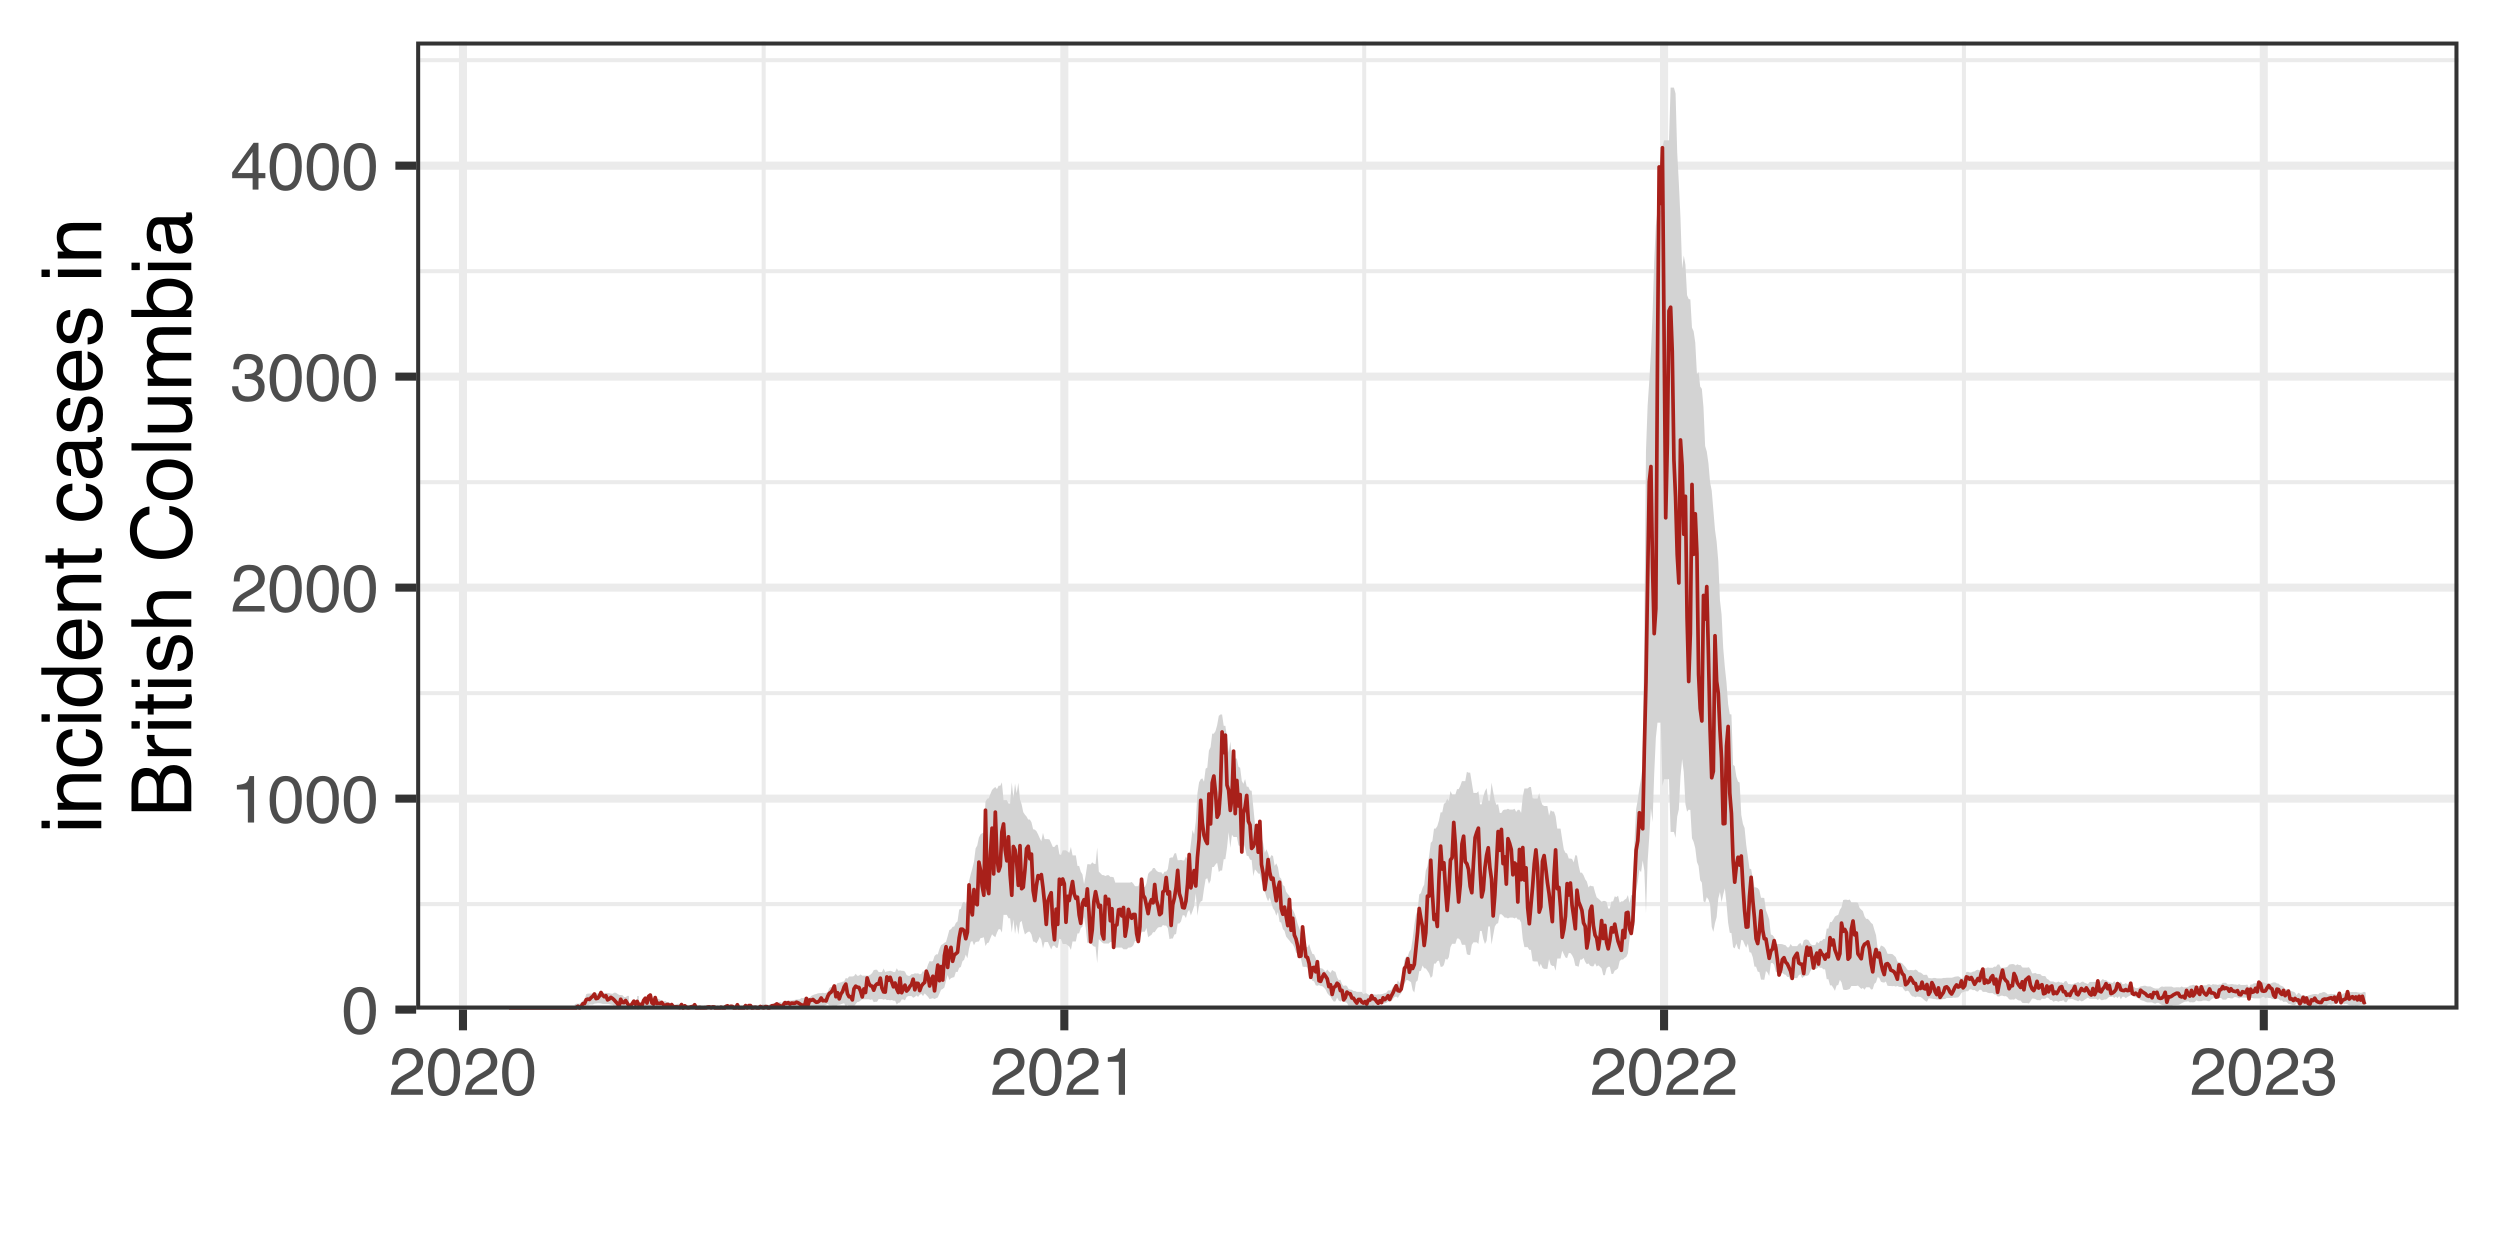 <?xml version="1.0" encoding="UTF-8"?>
<svg xmlns="http://www.w3.org/2000/svg" xmlns:xlink="http://www.w3.org/1999/xlink" width="720pt" height="360pt" viewBox="0 0 720 360" version="1.1">
<defs>
<g>
<symbol overflow="visible" id="glyph0-0">
<path style="stroke:none;" d="M 0.625 0 L 0.625 -13.781 L 11.547 -13.781 L 11.547 0 Z M 9.828 -1.719 L 9.828 -12.047 L 2.344 -12.047 L 2.344 -1.719 Z M 9.828 -1.719 "/>
</symbol>
<symbol overflow="visible" id="glyph0-1">
<path style="stroke:none;" d="M 5.188 -13.422 C 6.926 -13.422 8.188 -12.707 8.969 -11.281 C 9.562 -10.176 9.859 -8.66 9.859 -6.734 C 9.859 -4.91 9.586 -3.398 9.047 -2.203 C 8.254 -0.492 6.969 0.359 5.188 0.359 C 3.57 0.359 2.367 -0.336 1.578 -1.734 C 0.922 -2.898 0.594 -4.469 0.594 -6.438 C 0.594 -7.969 0.789 -9.281 1.188 -10.375 C 1.926 -12.406 3.258 -13.422 5.188 -13.422 Z M 5.172 -1.172 C 6.047 -1.172 6.742 -1.555 7.266 -2.328 C 7.785 -3.109 8.047 -4.555 8.047 -6.672 C 8.047 -8.191 7.859 -9.441 7.484 -10.422 C 7.109 -11.41 6.379 -11.906 5.297 -11.906 C 4.305 -11.906 3.578 -11.438 3.109 -10.5 C 2.648 -9.57 2.422 -8.195 2.422 -6.375 C 2.422 -5.008 2.57 -3.91 2.875 -3.078 C 3.32 -1.805 4.086 -1.172 5.172 -1.172 Z M 5.172 -1.172 "/>
</symbol>
<symbol overflow="visible" id="glyph0-2">
<path style="stroke:none;" d="M 1.844 -9.5 L 1.844 -10.797 C 3.062 -10.922 3.91 -11.117 4.391 -11.391 C 4.867 -11.672 5.227 -12.332 5.469 -13.375 L 6.797 -13.375 L 6.797 0 L 5 0 L 5 -9.5 Z M 1.844 -9.5 "/>
</symbol>
<symbol overflow="visible" id="glyph0-3">
<path style="stroke:none;" d="M 0.594 0 C 0.656 -1.156 0.895 -2.16 1.312 -3.016 C 1.727 -3.867 2.539 -4.648 3.75 -5.359 L 5.547 -6.391 C 6.359 -6.859 6.926 -7.258 7.25 -7.594 C 7.758 -8.113 8.016 -8.707 8.016 -9.375 C 8.016 -10.156 7.781 -10.773 7.312 -11.234 C 6.844 -11.691 6.219 -11.922 5.438 -11.922 C 4.281 -11.922 3.477 -11.484 3.031 -10.609 C 2.801 -10.141 2.672 -9.488 2.641 -8.656 L 0.922 -8.656 C 0.941 -9.832 1.16 -10.789 1.578 -11.531 C 2.305 -12.82 3.598 -13.469 5.453 -13.469 C 6.984 -13.469 8.102 -13.051 8.812 -12.219 C 9.531 -11.395 9.891 -10.473 9.891 -9.453 C 9.891 -8.379 9.508 -7.457 8.75 -6.688 C 8.312 -6.25 7.523 -5.711 6.391 -5.078 L 5.109 -4.375 C 4.492 -4.031 4.016 -3.707 3.672 -3.406 C 3.047 -2.863 2.648 -2.258 2.484 -1.594 L 9.812 -1.594 L 9.812 0 Z M 0.594 0 "/>
</symbol>
<symbol overflow="visible" id="glyph0-4">
<path style="stroke:none;" d="M 4.984 0.359 C 3.398 0.359 2.25 -0.07 1.531 -0.938 C 0.812 -1.812 0.453 -2.875 0.453 -4.125 L 2.219 -4.125 C 2.289 -3.258 2.453 -2.629 2.703 -2.234 C 3.141 -1.523 3.93 -1.172 5.078 -1.172 C 5.961 -1.172 6.676 -1.406 7.219 -1.875 C 7.758 -2.352 8.031 -2.969 8.031 -3.719 C 8.031 -4.645 7.742 -5.289 7.172 -5.656 C 6.609 -6.031 5.82 -6.219 4.812 -6.219 C 4.707 -6.219 4.594 -6.211 4.469 -6.203 C 4.352 -6.203 4.238 -6.203 4.125 -6.203 L 4.125 -7.688 C 4.301 -7.664 4.445 -7.648 4.562 -7.641 C 4.688 -7.641 4.816 -7.641 4.953 -7.641 C 5.578 -7.641 6.094 -7.738 6.5 -7.938 C 7.219 -8.289 7.578 -8.914 7.578 -9.812 C 7.578 -10.488 7.336 -11.004 6.859 -11.359 C 6.391 -11.723 5.836 -11.906 5.203 -11.906 C 4.078 -11.906 3.301 -11.531 2.875 -10.781 C 2.633 -10.375 2.5 -9.785 2.469 -9.016 L 0.797 -9.016 C 0.797 -10.016 0.992 -10.867 1.391 -11.578 C 2.078 -12.828 3.289 -13.453 5.031 -13.453 C 6.395 -13.453 7.453 -13.145 8.203 -12.531 C 8.953 -11.926 9.328 -11.047 9.328 -9.891 C 9.328 -9.055 9.102 -8.383 8.656 -7.875 C 8.383 -7.551 8.031 -7.301 7.594 -7.125 C 8.301 -6.926 8.852 -6.551 9.25 -6 C 9.645 -5.445 9.844 -4.77 9.844 -3.969 C 9.844 -2.688 9.422 -1.645 8.578 -0.844 C 7.734 -0.039 6.535 0.359 4.984 0.359 Z M 4.984 0.359 "/>
</symbol>
<symbol overflow="visible" id="glyph0-5">
<path style="stroke:none;" d="M 6.344 -4.75 L 6.344 -10.844 L 2.047 -4.75 Z M 6.375 0 L 6.375 -3.281 L 0.484 -3.281 L 0.484 -4.938 L 6.641 -13.469 L 8.062 -13.469 L 8.062 -4.75 L 10.047 -4.75 L 10.047 -3.281 L 8.062 -3.281 L 8.062 0 Z M 6.375 0 "/>
</symbol>
<symbol overflow="visible" id="glyph1-0">
<path style="stroke:none;" d="M 0 -0.781 L -17.219 -0.781 L -17.219 -14.438 L 0 -14.438 Z M -2.156 -12.281 L -15.062 -12.281 L -15.062 -2.938 L -2.156 -2.938 Z M -2.156 -12.281 "/>
</symbol>
<symbol overflow="visible" id="glyph1-1">
<path style="stroke:none;" d="M -12.5 -1.547 L -12.5 -3.688 L 0 -3.688 L 0 -1.547 Z M -17.219 -1.547 L -17.219 -3.688 L -14.828 -3.688 L -14.828 -1.547 Z M -17.219 -1.547 "/>
</symbol>
<symbol overflow="visible" id="glyph1-2">
<path style="stroke:none;" d="M -12.547 -1.547 L -12.547 -3.547 L -10.766 -3.547 C -11.504 -4.141 -12.031 -4.77 -12.344 -5.438 C -12.664 -6.102 -12.828 -6.844 -12.828 -7.656 C -12.828 -9.438 -12.207 -10.641 -10.969 -11.266 C -10.289 -11.609 -9.316 -11.781 -8.047 -11.781 L 0 -11.781 L 0 -9.641 L -7.906 -9.641 C -8.676 -9.641 -9.297 -9.523 -9.766 -9.297 C -10.547 -8.922 -10.938 -8.238 -10.938 -7.25 C -10.938 -6.75 -10.883 -6.344 -10.781 -6.031 C -10.613 -5.445 -10.27 -4.938 -9.75 -4.5 C -9.332 -4.145 -8.906 -3.914 -8.469 -3.812 C -8.031 -3.707 -7.398 -3.656 -6.578 -3.656 L 0 -3.656 L 0 -1.547 Z M -12.859 -6.5 Z M -12.859 -6.5 "/>
</symbol>
<symbol overflow="visible" id="glyph1-3">
<path style="stroke:none;" d="M -12.922 -6.391 C -12.922 -7.805 -12.578 -8.957 -11.891 -9.844 C -11.203 -10.727 -10.016 -11.258 -8.328 -11.438 L -8.328 -9.391 C -9.109 -9.266 -9.754 -8.977 -10.266 -8.531 C -10.773 -8.082 -11.031 -7.367 -11.031 -6.391 C -11.031 -5.047 -10.375 -4.082 -9.062 -3.5 C -8.207 -3.125 -7.156 -2.938 -5.906 -2.938 C -4.645 -2.938 -3.582 -3.203 -2.719 -3.734 C -1.863 -4.266 -1.438 -5.102 -1.438 -6.25 C -1.438 -7.125 -1.703 -7.816 -2.234 -8.328 C -2.773 -8.836 -3.508 -9.191 -4.438 -9.391 L -4.438 -11.438 C -2.781 -11.207 -1.566 -10.625 -0.797 -9.688 C -0.023 -8.75 0.359 -7.547 0.359 -6.078 C 0.359 -4.441 -0.238 -3.133 -1.438 -2.156 C -2.633 -1.176 -4.133 -0.688 -5.938 -0.688 C -8.133 -0.688 -9.848 -1.223 -11.078 -2.297 C -12.305 -3.367 -12.922 -4.734 -12.922 -6.391 Z M -12.859 -6.062 Z M -12.859 -6.062 "/>
</symbol>
<symbol overflow="visible" id="glyph1-4">
<path style="stroke:none;" d="M -6.125 -2.891 C -4.781 -2.891 -3.656 -3.172 -2.75 -3.734 C -1.844 -4.305 -1.391 -5.223 -1.391 -6.484 C -1.391 -7.461 -1.812 -8.266 -2.656 -8.891 C -3.5 -9.516 -4.703 -9.828 -6.266 -9.828 C -7.859 -9.828 -9.035 -9.504 -9.797 -8.859 C -10.555 -8.211 -10.938 -7.41 -10.938 -6.453 C -10.938 -5.391 -10.531 -4.531 -9.719 -3.875 C -8.906 -3.219 -7.707 -2.891 -6.125 -2.891 Z M -12.781 -6.062 C -12.781 -7.02 -12.578 -7.82 -12.172 -8.469 C -11.93 -8.844 -11.52 -9.27 -10.938 -9.75 L -17.281 -9.75 L -17.281 -11.781 L 0 -11.781 L 0 -9.875 L -1.75 -9.875 C -0.977 -9.383 -0.414 -8.801 -0.062 -8.125 C 0.281 -7.457 0.453 -6.691 0.453 -5.828 C 0.453 -4.43 -0.133 -3.219 -1.312 -2.188 C -2.488 -1.164 -4.055 -0.656 -6.016 -0.656 C -7.836 -0.656 -9.422 -1.117 -10.766 -2.047 C -12.109 -2.984 -12.781 -4.32 -12.781 -6.062 Z M -12.781 -6.062 "/>
</symbol>
<symbol overflow="visible" id="glyph1-5">
<path style="stroke:none;" d="M -12.828 -6.781 C -12.828 -7.664 -12.617 -8.523 -12.203 -9.359 C -11.785 -10.203 -11.242 -10.844 -10.578 -11.281 C -9.953 -11.695 -9.219 -11.977 -8.375 -12.125 C -7.789 -12.25 -6.867 -12.312 -5.609 -12.312 L -5.609 -3.109 C -4.328 -3.148 -3.301 -3.453 -2.531 -4.016 C -1.77 -4.578 -1.391 -5.445 -1.391 -6.625 C -1.391 -7.727 -1.75 -8.609 -2.469 -9.266 C -2.895 -9.641 -3.383 -9.906 -3.938 -10.062 L -3.938 -12.125 C -3.477 -12.07 -2.961 -11.891 -2.391 -11.578 C -1.828 -11.273 -1.367 -10.93 -1.016 -10.547 C -0.391 -9.91 0.035 -9.117 0.266 -8.172 C 0.391 -7.66 0.453 -7.086 0.453 -6.453 C 0.453 -4.891 -0.113 -3.562 -1.25 -2.469 C -2.395 -1.383 -3.988 -0.844 -6.031 -0.844 C -8.051 -0.844 -9.688 -1.391 -10.938 -2.484 C -12.195 -3.578 -12.828 -5.008 -12.828 -6.781 Z M -7.281 -10.141 C -8.195 -10.055 -8.926 -9.859 -9.469 -9.547 C -10.488 -8.961 -11 -7.992 -11 -6.641 C -11 -5.672 -10.645 -4.859 -9.938 -4.203 C -9.238 -3.547 -8.352 -3.203 -7.281 -3.172 Z M -12.859 -6.578 Z M -12.859 -6.578 "/>
</symbol>
<symbol overflow="visible" id="glyph1-6">
<path style="stroke:none;" d="M -16.062 -1.969 L -16.062 -4.109 L -12.547 -4.109 L -12.547 -6.109 L -10.828 -6.109 L -10.828 -4.109 L -2.641 -4.109 C -2.203 -4.109 -1.91 -4.254 -1.766 -4.547 C -1.672 -4.711 -1.625 -4.988 -1.625 -5.375 C -1.625 -5.469 -1.625 -5.57 -1.625 -5.688 C -1.633 -5.812 -1.648 -5.953 -1.672 -6.109 L 0 -6.109 C 0.07 -5.867 0.125 -5.613 0.156 -5.344 C 0.188 -5.082 0.203 -4.801 0.203 -4.5 C 0.203 -3.52 -0.047 -2.852 -0.547 -2.5 C -1.055 -2.145 -1.711 -1.969 -2.516 -1.969 L -10.828 -1.969 L -10.828 -0.266 L -12.547 -0.266 L -12.547 -1.969 Z M -16.062 -1.969 "/>
</symbol>
<symbol overflow="visible" id="glyph1-7">
<path style="stroke:none;" d=""/>
</symbol>
<symbol overflow="visible" id="glyph1-8">
<path style="stroke:none;" d="M -3.344 -3.172 C -2.727 -3.172 -2.242 -3.391 -1.891 -3.828 C -1.547 -4.273 -1.375 -4.805 -1.375 -5.422 C -1.375 -6.16 -1.547 -6.879 -1.891 -7.578 C -2.461 -8.742 -3.395 -9.328 -4.688 -9.328 L -6.391 -9.328 C -6.223 -9.066 -6.082 -8.734 -5.969 -8.328 C -5.863 -7.922 -5.789 -7.523 -5.75 -7.141 L -5.578 -5.859 C -5.473 -5.098 -5.312 -4.523 -5.094 -4.141 C -4.727 -3.492 -4.145 -3.172 -3.344 -3.172 Z M -7.609 -8.281 C -7.672 -8.758 -7.875 -9.082 -8.219 -9.25 C -8.406 -9.344 -8.676 -9.391 -9.031 -9.391 C -9.75 -9.391 -10.27 -9.133 -10.594 -8.625 C -10.914 -8.113 -11.078 -7.379 -11.078 -6.422 C -11.078 -5.316 -10.781 -4.535 -10.188 -4.078 C -9.852 -3.816 -9.363 -3.648 -8.719 -3.578 L -8.719 -1.609 C -10.27 -1.648 -11.348 -2.148 -11.953 -3.109 C -12.555 -4.078 -12.859 -5.195 -12.859 -6.469 C -12.859 -7.945 -12.578 -9.145 -12.016 -10.062 C -11.453 -10.977 -10.578 -11.438 -9.391 -11.438 L -2.156 -11.438 C -1.938 -11.438 -1.758 -11.477 -1.625 -11.562 C -1.5 -11.656 -1.438 -11.848 -1.438 -12.141 C -1.438 -12.234 -1.441 -12.336 -1.453 -12.453 C -1.461 -12.578 -1.477 -12.703 -1.5 -12.828 L 0.062 -12.828 C 0.156 -12.504 0.211 -12.254 0.234 -12.078 C 0.254 -11.91 0.266 -11.676 0.266 -11.375 C 0.266 -10.656 0.008 -10.129 -0.5 -9.797 C -0.781 -9.629 -1.172 -9.508 -1.672 -9.438 C -1.109 -9.008 -0.617 -8.391 -0.203 -7.578 C 0.211 -6.773 0.422 -5.891 0.422 -4.922 C 0.422 -3.754 0.066 -2.801 -0.641 -2.062 C -1.348 -1.332 -2.234 -0.969 -3.297 -0.969 C -4.461 -0.969 -5.363 -1.328 -6 -2.047 C -6.645 -2.773 -7.039 -3.727 -7.188 -4.906 Z M -12.859 -6.531 Z M -12.859 -6.531 "/>
</symbol>
<symbol overflow="visible" id="glyph1-9">
<path style="stroke:none;" d="M -3.938 -2.797 C -3.238 -2.859 -2.703 -3.035 -2.328 -3.328 C -1.641 -3.859 -1.297 -4.781 -1.297 -6.094 C -1.297 -6.875 -1.469 -7.562 -1.812 -8.156 C -2.156 -8.75 -2.68 -9.047 -3.391 -9.047 C -3.93 -9.047 -4.344 -8.805 -4.625 -8.328 C -4.789 -8.023 -4.988 -7.426 -5.219 -6.531 L -5.641 -4.859 C -5.898 -3.785 -6.195 -2.992 -6.531 -2.484 C -7.102 -1.578 -7.891 -1.125 -8.891 -1.125 C -10.078 -1.125 -11.035 -1.551 -11.766 -2.406 C -12.504 -3.258 -12.875 -4.41 -12.875 -5.859 C -12.875 -7.754 -12.32 -9.117 -11.219 -9.953 C -10.508 -10.473 -9.75 -10.727 -8.938 -10.719 L -8.938 -8.719 C -9.414 -8.676 -9.852 -8.508 -10.25 -8.219 C -10.801 -7.727 -11.078 -6.891 -11.078 -5.703 C -11.078 -4.898 -10.922 -4.289 -10.609 -3.875 C -10.305 -3.469 -9.906 -3.266 -9.406 -3.266 C -8.863 -3.266 -8.426 -3.535 -8.094 -4.078 C -7.906 -4.391 -7.734 -4.852 -7.578 -5.469 L -7.25 -6.859 C -6.875 -8.367 -6.516 -9.383 -6.172 -9.906 C -5.641 -10.727 -4.797 -11.141 -3.641 -11.141 C -2.516 -11.141 -1.547 -10.711 -0.734 -9.859 C 0.078 -9.016 0.484 -7.723 0.484 -5.984 C 0.484 -4.117 0.062 -2.797 -0.781 -2.016 C -1.633 -1.242 -2.688 -0.832 -3.938 -0.781 Z M -12.859 -5.922 Z M -12.859 -5.922 "/>
</symbol>
<symbol overflow="visible" id="glyph1-10">
<path style="stroke:none;" d="M -9.938 -8.297 C -9.938 -9.285 -10.07 -10.051 -10.344 -10.594 C -10.781 -11.457 -11.555 -11.891 -12.672 -11.891 C -13.797 -11.891 -14.551 -11.43 -14.938 -10.516 C -15.156 -9.992 -15.266 -9.227 -15.266 -8.219 L -15.266 -4.062 L -9.938 -4.062 Z M -2 -9.078 C -2 -10.516 -2.41 -11.535 -3.234 -12.141 C -3.754 -12.523 -4.391 -12.719 -5.141 -12.719 C -6.391 -12.719 -7.238 -12.16 -7.688 -11.047 C -7.926 -10.453 -8.047 -9.664 -8.047 -8.688 L -8.047 -4.062 L -2 -4.062 Z M -17.219 -1.766 L -17.219 -9.172 C -17.219 -11.18 -16.613 -12.613 -15.406 -13.469 C -14.695 -13.969 -13.879 -14.219 -12.953 -14.219 C -11.867 -14.219 -10.977 -13.91 -10.281 -13.297 C -9.914 -12.973 -9.578 -12.508 -9.266 -11.906 C -8.93 -12.789 -8.555 -13.453 -8.141 -13.891 C -7.391 -14.66 -6.352 -15.047 -5.031 -15.047 C -3.914 -15.047 -2.91 -14.695 -2.016 -14 C -0.672 -12.969 0 -11.316 0 -9.047 L 0 -1.766 Z M -17.219 -1.766 "/>
</symbol>
<symbol overflow="visible" id="glyph1-11">
<path style="stroke:none;" d="M -12.547 -1.609 L -12.547 -3.609 L -10.391 -3.609 C -10.805 -3.773 -11.316 -4.176 -11.922 -4.812 C -12.523 -5.457 -12.828 -6.195 -12.828 -7.031 C -12.828 -7.07 -12.82 -7.141 -12.812 -7.234 C -12.812 -7.328 -12.801 -7.488 -12.781 -7.719 L -10.547 -7.719 C -10.566 -7.594 -10.582 -7.473 -10.594 -7.359 C -10.602 -7.254 -10.609 -7.141 -10.609 -7.016 C -10.609 -5.953 -10.266 -5.133 -9.578 -4.562 C -8.898 -4 -8.113 -3.719 -7.219 -3.719 L 0 -3.719 L 0 -1.609 Z M -12.547 -1.609 "/>
</symbol>
<symbol overflow="visible" id="glyph1-12">
<path style="stroke:none;" d="M -17.281 -1.547 L -17.281 -3.656 L -10.859 -3.656 C -11.484 -4.156 -11.926 -4.602 -12.188 -5 C -12.633 -5.688 -12.859 -6.535 -12.859 -7.547 C -12.859 -9.367 -12.223 -10.602 -10.953 -11.25 C -10.254 -11.602 -9.285 -11.781 -8.047 -11.781 L 0 -11.781 L 0 -9.609 L -7.906 -9.609 C -8.832 -9.609 -9.508 -9.492 -9.938 -9.266 C -10.625 -8.879 -10.969 -8.16 -10.969 -7.109 C -10.969 -6.234 -10.664 -5.438 -10.062 -4.719 C -9.469 -4.008 -8.332 -3.656 -6.656 -3.656 L 0 -3.656 L 0 -1.547 Z M -17.281 -1.547 "/>
</symbol>
<symbol overflow="visible" id="glyph1-13">
<path style="stroke:none;" d="M -17.688 -9.078 C -17.688 -11.266 -17.109 -12.957 -15.953 -14.156 C -14.805 -15.363 -13.504 -16.031 -12.047 -16.156 L -12.047 -13.891 C -13.16 -13.629 -14.039 -13.113 -14.688 -12.344 C -15.332 -11.57 -15.656 -10.492 -15.656 -9.109 C -15.656 -7.41 -15.055 -6.039 -13.859 -5 C -12.672 -3.957 -10.848 -3.438 -8.391 -3.438 C -6.379 -3.438 -4.742 -3.906 -3.484 -4.844 C -2.234 -5.789 -1.609 -7.195 -1.609 -9.062 C -1.609 -10.781 -2.27 -12.086 -3.594 -12.984 C -4.281 -13.461 -5.191 -13.816 -6.328 -14.047 L -6.328 -16.328 C -4.516 -16.117 -2.992 -15.445 -1.766 -14.312 C -0.285 -12.945 0.453 -11.102 0.453 -8.781 C 0.453 -6.781 -0.156 -5.098 -1.375 -3.734 C -2.977 -1.953 -5.453 -1.062 -8.797 -1.062 C -11.328 -1.062 -13.406 -1.734 -15.031 -3.078 C -16.801 -4.523 -17.688 -6.523 -17.688 -9.078 Z M -17.688 -8.609 Z M -17.688 -8.609 "/>
</symbol>
<symbol overflow="visible" id="glyph1-14">
<path style="stroke:none;" d="M -1.359 -6.531 C -1.359 -7.926 -1.883 -8.883 -2.938 -9.406 C -4 -9.926 -5.18 -10.188 -6.484 -10.188 C -7.648 -10.188 -8.602 -10 -9.344 -9.625 C -10.5 -9.031 -11.078 -8.004 -11.078 -6.547 C -11.078 -5.266 -10.582 -4.328 -9.594 -3.734 C -8.613 -3.148 -7.426 -2.859 -6.031 -2.859 C -4.695 -2.859 -3.582 -3.148 -2.688 -3.734 C -1.801 -4.328 -1.359 -5.258 -1.359 -6.531 Z M -12.922 -6.609 C -12.922 -8.223 -12.379 -9.586 -11.297 -10.703 C -10.223 -11.828 -8.641 -12.391 -6.547 -12.391 C -4.516 -12.391 -2.836 -11.895 -1.516 -10.906 C -0.203 -9.926 0.453 -8.398 0.453 -6.328 C 0.453 -4.598 -0.129 -3.223 -1.297 -2.203 C -2.461 -1.191 -4.031 -0.688 -6 -0.688 C -8.113 -0.688 -9.797 -1.223 -11.047 -2.297 C -12.297 -3.367 -12.922 -4.805 -12.922 -6.609 Z M -12.859 -6.547 Z M -12.859 -6.547 "/>
</symbol>
<symbol overflow="visible" id="glyph1-15">
<path style="stroke:none;" d="M -17.219 -1.609 L -17.219 -3.719 L 0 -3.719 L 0 -1.609 Z M -17.219 -1.609 "/>
</symbol>
<symbol overflow="visible" id="glyph1-16">
<path style="stroke:none;" d="M -12.547 -3.656 L -4.219 -3.656 C -3.582 -3.656 -3.062 -3.758 -2.656 -3.969 C -1.906 -4.344 -1.531 -5.039 -1.531 -6.062 C -1.531 -7.531 -2.188 -8.531 -3.5 -9.062 C -4.195 -9.352 -5.16 -9.5 -6.391 -9.5 L -12.547 -9.5 L -12.547 -11.609 L 0 -11.609 L 0 -9.609 L -1.859 -9.641 C -1.379 -9.359 -0.973 -9.016 -0.641 -8.609 C 0.016 -7.805 0.344 -6.832 0.344 -5.688 C 0.344 -3.895 -0.254 -2.676 -1.453 -2.031 C -2.098 -1.676 -2.953 -1.5 -4.016 -1.5 L -12.547 -1.5 Z M -12.859 -6.547 Z M -12.859 -6.547 "/>
</symbol>
<symbol overflow="visible" id="glyph1-17">
<path style="stroke:none;" d="M -12.547 -1.547 L -12.547 -3.641 L -10.766 -3.641 C -11.391 -4.141 -11.844 -4.594 -12.125 -5 C -12.594 -5.688 -12.828 -6.473 -12.828 -7.359 C -12.828 -8.359 -12.582 -9.164 -12.094 -9.781 C -11.812 -10.125 -11.398 -10.438 -10.859 -10.719 C -11.523 -11.188 -12.02 -11.734 -12.344 -12.359 C -12.664 -12.992 -12.828 -13.707 -12.828 -14.5 C -12.828 -16.188 -12.219 -17.332 -11 -17.938 C -10.344 -18.27 -9.461 -18.438 -8.359 -18.438 L 0 -18.438 L 0 -16.25 L -8.719 -16.25 C -9.551 -16.25 -10.125 -16.035 -10.438 -15.609 C -10.75 -15.191 -10.906 -14.688 -10.906 -14.094 C -10.906 -13.258 -10.629 -12.539 -10.078 -11.938 C -9.523 -11.344 -8.598 -11.047 -7.297 -11.047 L 0 -11.047 L 0 -8.906 L -8.188 -8.906 C -9.039 -8.906 -9.664 -8.805 -10.062 -8.609 C -10.645 -8.285 -10.938 -7.688 -10.938 -6.812 C -10.938 -6.008 -10.625 -5.281 -10 -4.625 C -9.383 -3.977 -8.27 -3.656 -6.656 -3.656 L 0 -3.656 L 0 -1.547 Z M -12.547 -1.547 "/>
</symbol>
<symbol overflow="visible" id="glyph1-18">
<path style="stroke:none;" d="M -17.281 -1.391 L -17.281 -3.438 L -11.031 -3.438 C -11.633 -3.895 -12.094 -4.441 -12.406 -5.078 C -12.719 -5.723 -12.875 -6.422 -12.875 -7.172 C -12.875 -8.734 -12.336 -10 -11.266 -10.969 C -10.191 -11.945 -8.609 -12.438 -6.516 -12.438 C -4.535 -12.438 -2.883 -11.953 -1.562 -10.984 C -0.25 -10.023 0.406 -8.695 0.406 -7 C 0.406 -6.039 0.172 -5.234 -0.297 -4.578 C -0.566 -4.191 -1.004 -3.773 -1.609 -3.328 L 0 -3.328 L 0 -1.391 Z M -1.469 -6.875 C -1.469 -8.008 -1.922 -8.859 -2.828 -9.422 C -3.734 -9.992 -4.926 -10.281 -6.406 -10.281 C -7.727 -10.281 -8.82 -9.992 -9.688 -9.422 C -10.562 -8.859 -11 -8.023 -11 -6.922 C -11 -5.961 -10.641 -5.117 -9.922 -4.391 C -9.211 -3.672 -8.039 -3.312 -6.406 -3.312 C -5.227 -3.312 -4.273 -3.461 -3.547 -3.766 C -2.16 -4.316 -1.469 -5.352 -1.469 -6.875 Z M -1.469 -6.875 "/>
</symbol>
</g>
<clipPath id="clip1">
  <path d="M 119.848 11.957 L 708.043 11.957 L 708.043 290.766 L 119.848 290.766 Z M 119.848 11.957 "/>
</clipPath>
<clipPath id="clip2">
  <path d="M 119.848 259 L 708.043 259 L 708.043 261 L 119.848 261 Z M 119.848 259 "/>
</clipPath>
<clipPath id="clip3">
  <path d="M 119.848 199 L 708.043 199 L 708.043 201 L 119.848 201 Z M 119.848 199 "/>
</clipPath>
<clipPath id="clip4">
  <path d="M 119.848 138 L 708.043 138 L 708.043 140 L 119.848 140 Z M 119.848 138 "/>
</clipPath>
<clipPath id="clip5">
  <path d="M 119.848 77 L 708.043 77 L 708.043 79 L 119.848 79 Z M 119.848 77 "/>
</clipPath>
<clipPath id="clip6">
  <path d="M 119.848 16 L 708.043 16 L 708.043 18 L 119.848 18 Z M 119.848 16 "/>
</clipPath>
<clipPath id="clip7">
  <path d="M 219 11.957 L 221 11.957 L 221 290.766 L 219 290.766 Z M 219 11.957 "/>
</clipPath>
<clipPath id="clip8">
  <path d="M 392 11.957 L 394 11.957 L 394 290.766 L 392 290.766 Z M 392 11.957 "/>
</clipPath>
<clipPath id="clip9">
  <path d="M 565 11.957 L 567 11.957 L 567 290.766 L 565 290.766 Z M 565 11.957 "/>
</clipPath>
<clipPath id="clip10">
  <path d="M 119.848 289 L 708.043 289 L 708.043 290.766 L 119.848 290.766 Z M 119.848 289 "/>
</clipPath>
<clipPath id="clip11">
  <path d="M 119.848 228 L 708.043 228 L 708.043 232 L 119.848 232 Z M 119.848 228 "/>
</clipPath>
<clipPath id="clip12">
  <path d="M 119.848 168 L 708.043 168 L 708.043 171 L 119.848 171 Z M 119.848 168 "/>
</clipPath>
<clipPath id="clip13">
  <path d="M 119.848 107 L 708.043 107 L 708.043 110 L 119.848 110 Z M 119.848 107 "/>
</clipPath>
<clipPath id="clip14">
  <path d="M 119.848 46 L 708.043 46 L 708.043 49 L 119.848 49 Z M 119.848 46 "/>
</clipPath>
<clipPath id="clip15">
  <path d="M 132 11.957 L 135 11.957 L 135 290.766 L 132 290.766 Z M 132 11.957 "/>
</clipPath>
<clipPath id="clip16">
  <path d="M 305 11.957 L 308 11.957 L 308 290.766 L 305 290.766 Z M 305 11.957 "/>
</clipPath>
<clipPath id="clip17">
  <path d="M 478 11.957 L 481 11.957 L 481 290.766 L 478 290.766 Z M 478 11.957 "/>
</clipPath>
<clipPath id="clip18">
  <path d="M 650 11.957 L 654 11.957 L 654 290.766 L 650 290.766 Z M 650 11.957 "/>
</clipPath>
<clipPath id="clip19">
  <path d="M 146 290 L 151 290 L 151 290.766 L 146 290.766 Z M 146 290 "/>
</clipPath>
<clipPath id="clip20">
  <path d="M 165 285 L 182 285 L 182 290.766 L 165 290.766 Z M 165 285 "/>
</clipPath>
<clipPath id="clip21">
  <path d="M 183 286 L 184 286 L 184 290.766 L 183 290.766 Z M 183 286 "/>
</clipPath>
<clipPath id="clip22">
  <path d="M 185 287 L 198 287 L 198 290.766 L 185 290.766 Z M 185 287 "/>
</clipPath>
<clipPath id="clip23">
  <path d="M 198 289 L 201 289 L 201 290.766 L 198 290.766 Z M 198 289 "/>
</clipPath>
<clipPath id="clip24">
  <path d="M 201 289 L 202 289 L 202 290.766 L 201 290.766 Z M 201 289 "/>
</clipPath>
<clipPath id="clip25">
  <path d="M 216 289 L 219 289 L 219 290.766 L 216 290.766 Z M 216 289 "/>
</clipPath>
<clipPath id="clip26">
  <path d="M 219 25 L 682 25 L 682 290.766 L 219 290.766 Z M 219 25 "/>
</clipPath>
<clipPath id="clip27">
  <path d="M 146 42 L 682 42 L 682 290.766 L 146 290.766 Z M 146 42 "/>
</clipPath>
<clipPath id="clip28">
  <path d="M 119.848 11.957 L 708.043 11.957 L 708.043 290.766 L 119.848 290.766 Z M 119.848 11.957 "/>
</clipPath>
</defs>
<g id="surface14">
<rect x="0" y="0" width="720" height="360" style="fill:rgb(100%,100%,100%);fill-opacity:1;stroke:none;"/>
<rect x="0" y="0" width="720" height="360" style="fill:rgb(100%,100%,100%);fill-opacity:1;stroke:none;"/>
<path style="fill:none;stroke-width:2.328;stroke-linecap:round;stroke-linejoin:round;stroke:rgb(100%,100%,100%);stroke-opacity:1;stroke-miterlimit:10;" d="M 0 360 L 720 360 L 720 0 L 0 0 Z M 0 360 "/>
<g clip-path="url(#clip1)" clip-rule="nonzero">
<path style=" stroke:none;fill-rule:nonzero;fill:rgb(100%,100%,100%);fill-opacity:1;" d="M 119.848 290.766 L 708.043 290.766 L 708.043 11.957 L 119.848 11.957 Z M 119.848 290.766 "/>
</g>
<g clip-path="url(#clip2)" clip-rule="nonzero">
<path style="fill:none;stroke-width:1.164;stroke-linecap:butt;stroke-linejoin:round;stroke:rgb(92.157%,92.157%,92.157%);stroke-opacity:1;stroke-miterlimit:10;" d="M 119.848 260.383 L 708.043 260.383 "/>
</g>
<g clip-path="url(#clip3)" clip-rule="nonzero">
<path style="fill:none;stroke-width:1.164;stroke-linecap:butt;stroke-linejoin:round;stroke:rgb(92.157%,92.157%,92.157%);stroke-opacity:1;stroke-miterlimit:10;" d="M 119.848 199.621 L 708.043 199.621 "/>
</g>
<g clip-path="url(#clip4)" clip-rule="nonzero">
<path style="fill:none;stroke-width:1.164;stroke-linecap:butt;stroke-linejoin:round;stroke:rgb(92.157%,92.157%,92.157%);stroke-opacity:1;stroke-miterlimit:10;" d="M 119.848 138.859 L 708.043 138.859 "/>
</g>
<g clip-path="url(#clip5)" clip-rule="nonzero">
<path style="fill:none;stroke-width:1.164;stroke-linecap:butt;stroke-linejoin:round;stroke:rgb(92.157%,92.157%,92.157%);stroke-opacity:1;stroke-miterlimit:10;" d="M 119.848 78.094 L 708.043 78.094 "/>
</g>
<g clip-path="url(#clip6)" clip-rule="nonzero">
<path style="fill:none;stroke-width:1.164;stroke-linecap:butt;stroke-linejoin:round;stroke:rgb(92.157%,92.157%,92.157%);stroke-opacity:1;stroke-miterlimit:10;" d="M 119.848 17.332 L 708.043 17.332 "/>
</g>
<g clip-path="url(#clip7)" clip-rule="nonzero">
<path style="fill:none;stroke-width:1.164;stroke-linecap:butt;stroke-linejoin:round;stroke:rgb(92.157%,92.157%,92.157%);stroke-opacity:1;stroke-miterlimit:10;" d="M 219.934 290.766 L 219.934 11.957 "/>
</g>
<g clip-path="url(#clip8)" clip-rule="nonzero">
<path style="fill:none;stroke-width:1.164;stroke-linecap:butt;stroke-linejoin:round;stroke:rgb(92.157%,92.157%,92.157%);stroke-opacity:1;stroke-miterlimit:10;" d="M 392.891 290.766 L 392.891 11.957 "/>
</g>
<g clip-path="url(#clip9)" clip-rule="nonzero">
<path style="fill:none;stroke-width:1.164;stroke-linecap:butt;stroke-linejoin:round;stroke:rgb(92.157%,92.157%,92.157%);stroke-opacity:1;stroke-miterlimit:10;" d="M 565.609 290.766 L 565.609 11.957 "/>
</g>
<g clip-path="url(#clip10)" clip-rule="nonzero">
<path style="fill:none;stroke-width:2.328;stroke-linecap:butt;stroke-linejoin:round;stroke:rgb(92.157%,92.157%,92.157%);stroke-opacity:1;stroke-miterlimit:10;" d="M 119.848 290.766 L 708.043 290.766 "/>
</g>
<g clip-path="url(#clip11)" clip-rule="nonzero">
<path style="fill:none;stroke-width:2.328;stroke-linecap:butt;stroke-linejoin:round;stroke:rgb(92.157%,92.157%,92.157%);stroke-opacity:1;stroke-miterlimit:10;" d="M 119.848 230.004 L 708.043 230.004 "/>
</g>
<g clip-path="url(#clip12)" clip-rule="nonzero">
<path style="fill:none;stroke-width:2.328;stroke-linecap:butt;stroke-linejoin:round;stroke:rgb(92.157%,92.157%,92.157%);stroke-opacity:1;stroke-miterlimit:10;" d="M 119.848 169.238 L 708.043 169.238 "/>
</g>
<g clip-path="url(#clip13)" clip-rule="nonzero">
<path style="fill:none;stroke-width:2.328;stroke-linecap:butt;stroke-linejoin:round;stroke:rgb(92.157%,92.157%,92.157%);stroke-opacity:1;stroke-miterlimit:10;" d="M 119.848 108.477 L 708.043 108.477 "/>
</g>
<g clip-path="url(#clip14)" clip-rule="nonzero">
<path style="fill:none;stroke-width:2.328;stroke-linecap:butt;stroke-linejoin:round;stroke:rgb(92.157%,92.157%,92.157%);stroke-opacity:1;stroke-miterlimit:10;" d="M 119.848 47.715 L 708.043 47.715 "/>
</g>
<g clip-path="url(#clip15)" clip-rule="nonzero">
<path style="fill:none;stroke-width:2.328;stroke-linecap:butt;stroke-linejoin:round;stroke:rgb(92.157%,92.157%,92.157%);stroke-opacity:1;stroke-miterlimit:10;" d="M 133.336 290.766 L 133.336 11.957 "/>
</g>
<g clip-path="url(#clip16)" clip-rule="nonzero">
<path style="fill:none;stroke-width:2.328;stroke-linecap:butt;stroke-linejoin:round;stroke:rgb(92.157%,92.157%,92.157%);stroke-opacity:1;stroke-miterlimit:10;" d="M 306.527 290.766 L 306.527 11.957 "/>
</g>
<g clip-path="url(#clip17)" clip-rule="nonzero">
<path style="fill:none;stroke-width:2.328;stroke-linecap:butt;stroke-linejoin:round;stroke:rgb(92.157%,92.157%,92.157%);stroke-opacity:1;stroke-miterlimit:10;" d="M 479.25 290.766 L 479.25 11.957 "/>
</g>
<g clip-path="url(#clip18)" clip-rule="nonzero">
<path style="fill:none;stroke-width:2.328;stroke-linecap:butt;stroke-linejoin:round;stroke:rgb(92.157%,92.157%,92.157%);stroke-opacity:1;stroke-miterlimit:10;" d="M 651.969 290.766 L 651.969 11.957 "/>
</g>
<g clip-path="url(#clip19)" clip-rule="nonzero">
<path style=" stroke:none;fill-rule:nonzero;fill:rgb(82.745%,82.745%,82.745%);fill-opacity:1;" d="M 146.586 290.703 L 150.371 290.645 L 150.371 290.766 Z M 146.586 290.703 "/>
</g>
<g clip-path="url(#clip20)" clip-rule="nonzero">
<path style=" stroke:none;fill-rule:nonzero;fill:rgb(82.745%,82.745%,82.745%);fill-opacity:1;" d="M 165.512 289.246 L 165.984 289.062 L 166.934 289.062 L 167.406 288.668 L 167.879 288.152 L 168.352 288.031 L 168.824 286.328 L 169.297 286.148 L 171.191 286.148 L 171.664 286.086 L 172.137 286.148 L 172.609 286.148 L 173.086 286.086 L 173.559 285.965 L 174.977 285.965 L 175.449 286.027 L 175.922 286.148 L 176.398 286.207 L 176.871 285.906 L 177.344 285.906 L 177.816 286.207 L 178.289 286.512 L 178.762 286.574 L 179.234 286.574 L 179.711 287.121 L 180.184 287.18 L 180.656 286.816 L 181.129 286.816 L 181.129 290.703 L 180.656 290.703 L 180.184 290.34 L 179.711 290.281 L 179.234 290.461 L 178.762 290.219 L 178.289 290.156 L 177.816 290.098 L 177.344 290.035 L 176.871 290.035 L 176.398 289.367 L 175.922 289.309 L 175.449 289.188 L 174.977 289.125 L 173.559 289.125 L 173.086 289.004 L 172.609 288.941 L 172.137 288.941 L 171.664 289.004 L 171.191 289.062 L 170.719 289.309 L 169.773 289.309 L 169.297 289.551 L 168.824 289.488 L 168.352 289.977 L 167.879 289.914 L 167.406 290.188 L 166.934 290.523 L 165.984 290.523 L 165.512 290.703 Z M 165.512 289.246 "/>
</g>
<g clip-path="url(#clip21)" clip-rule="nonzero">
<path style=" stroke:none;fill-rule:nonzero;fill:rgb(82.745%,82.745%,82.745%);fill-opacity:1;" d="M 183.496 286.875 L 183.969 286.875 L 183.969 290.766 L 183.496 290.766 Z M 183.496 286.875 "/>
</g>
<g clip-path="url(#clip22)" clip-rule="nonzero">
<path style=" stroke:none;fill-rule:nonzero;fill:rgb(82.745%,82.745%,82.745%);fill-opacity:1;" d="M 185.387 287.121 L 185.859 287.121 L 186.332 287.484 L 187.281 287.484 L 187.754 287.668 L 189.645 287.668 L 190.121 287.91 L 190.594 288.215 L 191.066 288.578 L 191.539 288.215 L 192.012 288.578 L 192.484 288.578 L 192.957 288.883 L 193.434 289.188 L 193.906 289.309 L 194.379 289.309 L 194.852 289.188 L 195.324 289.062 L 195.797 289.246 L 196.27 289.246 L 196.746 289.367 L 197.219 289.246 L 197.691 289.309 L 197.691 290.766 L 197.219 290.703 L 196.746 290.582 L 196.27 290.703 L 195.797 290.703 L 195.324 290.766 L 194.852 290.645 L 194.379 290.281 L 193.906 290.035 L 193.434 290.156 L 192.957 289.855 L 192.484 290.035 L 192.012 290.035 L 191.539 290.402 L 191.066 290.035 L 190.594 290.156 L 190.121 290.098 L 189.645 290.34 L 187.754 290.34 L 187.281 290.402 L 186.332 290.402 L 185.859 290.766 L 185.387 290.766 Z M 185.387 287.121 "/>
</g>
<g clip-path="url(#clip23)" clip-rule="nonzero">
<path style=" stroke:none;fill-rule:nonzero;fill:rgb(82.745%,82.745%,82.745%);fill-opacity:1;" d="M 198.637 289.793 L 199.109 289.551 L 200.059 289.551 L 200.059 290.766 L 199.109 290.766 L 198.637 290.523 Z M 198.637 289.793 "/>
</g>
<g clip-path="url(#clip24)" clip-rule="nonzero">
<path style=" stroke:none;fill-rule:nonzero;fill:rgb(82.745%,82.745%,82.745%);fill-opacity:1;" d="M 201.477 289.551 L 201.949 289.551 L 201.949 290.766 L 201.477 290.766 Z M 201.477 289.551 "/>
</g>
<g clip-path="url(#clip25)" clip-rule="nonzero">
<path style=" stroke:none;fill-rule:nonzero;fill:rgb(82.745%,82.745%,82.745%);fill-opacity:1;" d="M 216.145 289.734 L 216.621 289.734 L 217.094 289.672 L 217.566 289.672 L 218.039 289.609 L 218.039 290.582 L 217.566 290.645 L 217.094 290.645 L 216.621 290.703 L 216.145 290.703 Z M 216.145 289.734 "/>
</g>
<g clip-path="url(#clip26)" clip-rule="nonzero">
<path style=" stroke:none;fill-rule:nonzero;fill:rgb(82.745%,82.745%,82.745%);fill-opacity:1;" d="M 219.457 289.188 L 220.406 289.188 L 220.879 289.43 L 221.352 289.43 L 221.824 289.188 L 222.297 289.125 L 222.77 288.941 L 223.242 288.82 L 223.719 288.82 L 224.191 288.762 L 224.664 288.578 L 225.137 288.82 L 225.609 288.336 L 226.082 288.215 L 227.031 288.215 L 227.504 288.152 L 227.977 288.152 L 228.449 288.031 L 228.922 287.969 L 229.395 287.848 L 229.867 287.848 L 230.344 287.789 L 230.816 287.363 L 231.289 287.484 L 231.762 287.301 L 232.707 287.301 L 233.18 287.363 L 233.656 286.816 L 234.129 286.574 L 234.602 286.391 L 235.074 286.27 L 235.547 286.086 L 236.02 286.027 L 236.492 286.027 L 236.969 285.906 L 237.441 286.027 L 237.914 285.965 L 238.387 285.723 L 238.859 284.508 L 239.332 284.266 L 239.805 284.141 L 240.281 284.141 L 240.754 283.777 L 241.227 283.109 L 241.699 283.047 L 242.172 282.926 L 242.645 282.746 L 243.117 282.625 L 243.594 281.652 L 244.066 281.832 L 244.539 281.227 L 245.484 281.227 L 245.957 281.105 L 246.43 280.438 L 246.906 281.043 L 247.379 280.984 L 247.852 280.617 L 248.324 280.984 L 250.219 280.984 L 250.691 280.68 L 251.164 280.254 L 251.637 279.402 L 252.109 279.281 L 252.582 279.281 L 253.055 279.949 L 254.004 279.949 L 254.477 278.918 L 254.949 279.949 L 255.422 279.766 L 255.895 279.707 L 256.367 279.586 L 256.844 279.707 L 257.316 279.949 L 257.789 279.949 L 258.262 278.855 L 258.734 279.586 L 259.207 279.465 L 259.68 279.586 L 260.152 279.586 L 260.629 279.828 L 261.102 280.801 L 261.574 281.043 L 262.047 281.043 L 262.52 280.559 L 262.992 280.559 L 263.465 280.312 L 263.941 280.375 L 264.414 280.312 L 264.887 280.617 L 265.359 280.438 L 265.832 279.586 L 266.305 280.254 L 266.777 279.281 L 267.254 277.824 L 267.727 276.789 L 268.199 276.91 L 268.672 276.789 L 269.145 275.332 L 269.617 274.844 L 270.09 274.844 L 270.566 273.266 L 271.039 272.172 L 271.512 271.93 L 271.984 271.504 L 272.457 271.262 L 272.93 269.621 L 273.402 267.859 L 273.879 267.613 L 274.352 266.945 L 274.824 266.824 L 275.297 265.793 L 275.77 265.367 L 276.242 261.965 L 276.715 261.723 L 277.191 260.082 L 277.664 259.656 L 278.137 260.324 L 278.609 259.23 L 279.082 253.762 L 279.555 251.816 L 280.027 250.113 L 280.504 248.172 L 280.977 244.344 L 281.449 243.492 L 281.922 241.242 L 282.395 240.273 L 282.867 239.969 L 283.34 239.785 L 283.816 230.914 L 284.289 230.062 L 284.762 229.883 L 285.234 228.664 L 285.707 227.512 L 286.18 227.023 L 286.652 226.66 L 287.129 227.27 L 287.602 226.297 L 288.074 226.297 L 288.547 225.324 L 289.02 230.43 L 289.965 230.43 L 290.441 231.398 L 290.914 231.398 L 291.387 225.324 L 291.859 229.82 L 292.332 225.688 L 292.805 228.484 L 293.277 225.445 L 293.754 230.184 L 294.227 231.645 L 294.699 233.891 L 295.172 234.621 L 295.645 235.168 L 296.117 236.02 L 296.59 236.02 L 297.062 236.809 L 297.539 238.812 L 298.012 238.934 L 298.484 239.359 L 298.957 240.273 L 299.43 241.363 L 299.902 242.277 L 300.375 239.848 L 300.852 241.668 L 301.797 241.668 L 302.27 241.789 L 302.742 242.824 L 303.215 243.918 L 303.688 243.918 L 304.164 243.309 L 304.637 243.309 L 305.109 246.043 L 305.582 246.227 L 306.055 244.891 L 307 244.891 L 307.477 245.254 L 307.949 245.617 L 308.422 243.918 L 308.895 246.348 L 309.84 246.348 L 310.312 249.387 L 310.789 249.387 L 311.262 251.027 L 311.734 251.816 L 312.207 254.613 L 312.68 252.059 L 313.152 248.898 L 313.625 248.898 L 314.102 248.961 L 314.574 248.352 L 315.047 248.777 L 315.52 248.84 L 315.992 244.098 L 316.465 251.027 L 316.938 251.512 L 317.414 252 L 317.887 252.059 L 318.359 252.301 L 318.832 252.059 L 319.305 252.059 L 319.777 252.547 L 320.25 252.547 L 320.727 252.668 L 321.199 254.188 L 325.457 254.188 L 325.93 254.004 L 326.402 254.488 L 326.875 255.219 L 327.824 255.219 L 328.297 254.004 L 328.77 255.461 L 329.715 255.461 L 330.188 254.367 L 330.664 251.695 L 331.137 251.086 L 331.609 250.785 L 332.082 249.992 L 332.555 249.992 L 333.027 250.723 L 333.5 251.086 L 333.973 251.207 L 334.449 251.207 L 334.922 251.816 L 335.395 251.027 L 335.867 251.027 L 336.34 250.297 L 336.812 247.137 L 337.285 246.957 L 337.762 246.957 L 338.234 245.801 L 338.707 245.68 L 339.18 247.746 L 339.652 247.746 L 340.125 247.625 L 340.598 247.805 L 341.074 247.805 L 341.547 246.652 L 342.02 247.625 L 342.492 246.957 L 342.965 243.004 L 343.438 239.055 L 343.91 240.332 L 344.387 236.625 L 344.859 228.484 L 345.332 225.324 L 345.805 224.414 L 346.277 224.168 L 346.75 225.141 L 347.223 221.375 L 347.699 221.07 L 348.172 216.148 L 348.645 215.176 L 349.117 211.289 L 349.59 211.289 L 350.062 210.559 L 350.535 208.855 L 351.012 206.184 L 351.484 205.758 L 351.957 205.758 L 352.43 209.039 L 352.902 209.039 L 353.375 212.32 L 353.848 216.816 L 354.324 213.535 L 354.797 217.789 L 355.27 218.457 L 356.215 218.457 L 356.688 220.828 L 357.16 221.133 L 357.637 224.898 L 358.109 225.75 L 358.582 224.352 L 359.055 226.539 L 359.527 226.602 L 360 227.633 L 360.473 227.754 L 360.949 232.434 L 361.422 237.234 L 361.895 237.781 L 362.367 239.18 L 362.84 239.238 L 363.312 241.363 L 363.785 242.762 L 364.262 245.617 L 364.734 244.586 L 365.207 245.738 L 365.68 247.32 L 366.152 246.285 L 366.625 246.531 L 367.098 249.387 L 367.574 248.656 L 368.047 249.75 L 368.52 252.605 L 368.992 253.094 L 369.465 254.914 L 369.938 255.219 L 370.41 256.859 L 370.883 257.469 L 371.359 258.016 L 371.832 261.598 L 372.305 261.965 L 372.777 262.938 L 373.25 264.332 L 373.723 266.035 L 374.195 267.371 L 374.672 268.77 L 375.145 272.293 L 375.617 272.414 L 376.09 272.598 L 376.562 272.84 L 377.035 271.867 L 377.508 273.508 L 377.984 274.723 L 378.457 274.844 L 378.93 276 L 379.402 277.094 L 379.875 278.613 L 380.348 278.855 L 380.82 278.918 L 381.297 279.344 L 381.77 279.891 L 382.242 279.219 L 382.715 279.766 L 383.188 280.191 L 383.66 279.344 L 384.133 279.707 L 384.609 279.891 L 385.082 281.469 L 385.555 282.32 L 386.027 282.137 L 386.5 283.414 L 386.973 283.961 L 387.445 283.777 L 387.922 283.961 L 388.395 284.871 L 388.867 284.992 L 389.34 285.055 L 389.812 285.418 L 390.285 285.418 L 390.758 285.66 L 392.18 285.66 L 392.652 286.328 L 393.125 286.086 L 393.598 286.086 L 394.07 286.453 L 394.547 286.574 L 395.02 286.574 L 395.492 286.328 L 395.965 286.453 L 396.438 286.453 L 396.91 286.328 L 397.383 286.391 L 397.859 286.328 L 398.332 286.207 L 398.805 286.027 L 399.277 285.906 L 399.75 285.234 L 400.223 285.234 L 400.695 285.176 L 401.172 284.266 L 401.645 283.719 L 402.117 283.594 L 402.59 282.32 L 403.062 283.172 L 403.535 281.711 L 404.008 280.07 L 404.484 276.609 L 404.957 275.516 L 405.43 275.453 L 405.902 274.055 L 406.375 273.387 L 406.848 270.348 L 407.32 266.398 L 407.793 263.363 L 408.27 262.207 L 408.742 257.59 L 409.215 257.223 L 409.688 255.707 L 410.16 254.793 L 410.633 250.723 L 411.105 249.445 L 411.582 246.531 L 412.055 242.762 L 412.527 242.215 L 413 238.633 L 413.473 238.633 L 413.945 237.902 L 414.418 236.32 L 414.895 233.953 L 415.367 233.953 L 415.84 231.523 L 416.312 231.156 L 416.785 230.004 L 417.258 230.73 L 417.73 227.816 L 418.207 228.789 L 419.152 228.789 L 419.625 227.27 L 420.098 227.27 L 420.57 226.297 L 421.043 224.961 L 421.992 224.961 L 422.465 222.285 L 422.938 222.527 L 423.41 222.527 L 424.355 228.363 L 425.305 228.363 L 425.777 227.875 L 426.25 231.645 L 426.723 231.645 L 427.195 229.336 L 427.668 227.875 L 428.145 226.965 L 428.617 230.609 L 429.09 230.609 L 429.562 225.383 L 430.035 228.059 L 430.508 230.609 L 430.98 231.824 L 431.457 231.582 L 431.93 234.133 L 432.402 234.133 L 432.875 233.344 L 433.348 233.164 L 433.82 233.164 L 434.293 232.918 L 434.77 233.164 L 435.715 233.164 L 436.188 232.918 L 436.66 233.832 L 437.133 233.223 L 437.605 233.223 L 438.082 234.133 L 438.555 229.395 L 439.027 227.086 L 439.973 227.086 L 440.445 226.66 L 440.918 226.66 L 441.395 229.883 L 441.867 230.004 L 442.812 230.004 L 443.285 228.422 L 443.758 230.672 L 444.23 231.824 L 444.703 232.129 L 445.652 232.129 L 446.125 234.926 L 446.598 233.344 L 447.07 233.711 L 447.543 233.711 L 448.016 235.105 L 448.492 238.633 L 449.438 238.633 L 449.91 241.73 L 450.383 244.645 L 450.855 245.617 L 451.328 245.801 L 451.805 247.258 L 452.277 247.258 L 452.75 247.379 L 453.223 248.352 L 453.695 246.285 L 454.168 246.41 L 454.641 249.266 L 455.117 251.332 L 455.59 251.332 L 456.062 252.059 L 456.535 253.215 L 457.008 253.883 L 457.48 255.582 L 457.953 255.035 L 458.43 255.219 L 458.902 255.219 L 459.375 256.98 L 459.848 258.441 L 460.32 258.805 L 460.793 259.23 L 461.266 259.715 L 461.742 259.473 L 462.215 259.473 L 462.688 259.715 L 463.16 261.66 L 463.633 261.66 L 464.105 259.594 L 464.578 259.594 L 465.055 258.137 L 465.527 258.379 L 466 257.953 L 466.473 260.02 L 466.945 259.594 L 467.418 259.594 L 467.891 259.109 L 468.367 258.805 L 468.84 257.77 L 469.312 260.141 L 469.785 257.832 L 470.258 257.648 L 470.73 242.582 L 471.203 233.039 L 471.68 230.367 L 472.152 226.902 L 472.625 224.23 L 473.098 220.34 L 473.57 180.48 L 474.043 129.805 L 474.516 116.863 L 474.992 109.691 L 475.465 101.551 L 475.938 90.43 L 476.41 75.359 L 476.883 64.973 L 477.355 60.598 L 478.305 60.598 L 478.777 42.367 L 479.25 40.422 L 480.668 40.422 L 481.141 25.23 L 482.09 25.23 L 482.562 26.934 L 483.035 43.887 L 483.508 52.758 L 483.98 62.785 L 484.453 77.367 L 484.926 73.598 L 485.402 76.211 L 485.875 85.023 L 486.348 86.117 L 486.82 86.238 L 487.293 94.379 L 487.766 95.414 L 488.238 98.695 L 488.715 107.746 L 489.188 107.199 L 489.66 111.332 L 490.133 112 L 490.605 117.348 L 491.078 128.469 L 491.551 130.047 L 492.027 133.391 L 492.5 138.859 L 492.973 141.289 L 493.445 146.879 L 493.918 152.59 L 494.391 155.992 L 494.863 161.582 L 495.34 172.824 L 495.812 176.957 L 496.285 186.617 L 496.758 192.148 L 497.23 196.582 L 497.703 202.84 L 498.176 205.699 L 498.652 205.758 L 499.125 220.281 L 499.598 220.645 L 500.07 223.621 L 500.543 225.082 L 501.016 225.383 L 501.488 234.68 L 501.965 237.293 L 502.438 238.449 L 502.91 243.309 L 503.383 246.711 L 503.855 250.176 L 504.328 250.297 L 504.801 252.848 L 505.277 255.523 L 505.75 255.582 L 506.223 255.766 L 506.695 256.375 L 507.168 258.562 L 507.641 258.562 L 508.113 258.621 L 508.59 262.145 L 509.062 263.363 L 509.535 264.82 L 510.008 269.133 L 510.48 269.316 L 510.953 269.863 L 511.426 271.809 L 511.902 271.867 L 512.848 271.867 L 513.32 271.93 L 513.793 272.109 L 514.266 272.234 L 514.738 272.84 L 515.215 272.84 L 515.688 271.867 L 516.16 272.477 L 517.578 272.477 L 518.051 271.867 L 518.523 271.562 L 519 272.477 L 519.473 270.836 L 519.945 270.594 L 520.418 270.594 L 520.891 270.836 L 521.363 271.746 L 521.836 272.172 L 522.785 272.172 L 523.258 271.199 L 523.73 271.688 L 524.203 270.957 L 524.676 270.957 L 525.148 270.41 L 525.625 270.41 L 526.098 267.434 L 526.57 267.434 L 527.043 265.551 L 527.516 265.551 L 527.988 264.82 L 528.461 263.969 L 528.938 263.664 L 529.41 263.484 L 529.883 262.023 L 530.355 261.297 L 530.828 259.23 L 531.301 259.109 L 531.773 259.109 L 532.25 259.23 L 532.723 259.047 L 533.195 259.898 L 534.613 259.898 L 535.086 260.02 L 535.562 261.477 L 536.035 261.965 L 536.508 262.391 L 536.98 263.91 L 537.453 264.637 L 537.926 264.637 L 538.398 265.125 L 538.875 265.793 L 539.348 266.156 L 539.82 267.797 L 540.293 269.316 L 540.766 273.145 L 541.238 273.387 L 541.711 272.293 L 542.188 272.477 L 542.66 272.781 L 543.133 273.449 L 543.605 274.664 L 544.078 274.723 L 544.551 274.723 L 545.023 274.785 L 545.5 275.211 L 545.973 275.637 L 546.445 276.91 L 546.918 277.156 L 547.391 277.215 L 547.863 277.457 L 548.336 278.004 L 548.812 278.492 L 549.285 279.219 L 549.758 279.465 L 550.23 279.344 L 550.703 279.402 L 551.176 279.465 L 551.648 279.219 L 552.125 279.465 L 552.598 280.012 L 553.07 280.07 L 553.543 280.375 L 554.016 280.801 L 554.488 280.738 L 554.961 280.738 L 555.434 281.711 L 555.91 281.711 L 556.383 281.773 L 556.855 281.652 L 557.328 281.652 L 557.801 281.773 L 559.223 281.773 L 559.695 281.652 L 560.168 281.652 L 560.641 281.59 L 562.059 281.59 L 562.535 281.469 L 563.008 281.285 L 563.48 281.227 L 563.953 281.164 L 564.426 281.406 L 564.898 281.832 L 565.371 281.59 L 565.848 281.406 L 566.32 279.891 L 566.793 279.891 L 567.266 280.07 L 567.738 280.07 L 568.211 279.828 L 568.684 279.766 L 569.16 279.402 L 569.633 279.281 L 570.105 279.465 L 570.578 279.465 L 571.051 278.855 L 571.996 278.855 L 572.473 278.613 L 572.945 278.734 L 573.891 278.734 L 574.363 278.371 L 574.836 278.43 L 575.309 277.762 L 575.785 277.762 L 576.258 278.734 L 576.73 278.734 L 577.203 278.672 L 577.676 278.613 L 578.148 278.43 L 578.621 277.824 L 579.098 277.703 L 579.57 277.641 L 580.043 277.703 L 580.516 278.066 L 580.988 277.703 L 581.461 277.945 L 581.934 277.945 L 582.41 278.613 L 582.883 278.672 L 583.828 278.672 L 584.301 278.551 L 584.773 279.16 L 585.246 280.312 L 585.723 280.312 L 586.195 280.191 L 586.668 280.496 L 587.141 280.496 L 587.613 280.559 L 588.086 281.043 L 588.559 281.105 L 589.035 281.105 L 589.508 281.895 L 589.98 282.137 L 590.453 282.625 L 590.926 282.684 L 591.398 282.684 L 591.871 282.926 L 592.344 282.926 L 592.82 282.684 L 593.293 282.926 L 593.766 282.926 L 594.238 283.172 L 594.711 282.562 L 595.184 282.562 L 595.656 283.414 L 596.133 283.414 L 596.605 283.535 L 597.078 283.414 L 597.551 283.172 L 598.023 283.047 L 598.496 282.805 L 598.969 283.172 L 599.445 282.805 L 599.918 282.684 L 600.391 283.047 L 601.336 283.414 L 601.809 282.805 L 603.703 282.805 L 604.176 282.441 L 604.648 282.926 L 605.121 282.441 L 605.594 281.953 L 606.07 282.258 L 606.543 282.258 L 607.016 282.625 L 607.488 282.926 L 607.961 282.988 L 608.434 283.109 L 608.906 282.562 L 609.383 283.109 L 609.855 282.625 L 610.328 283.23 L 610.801 282.684 L 611.273 283.414 L 611.746 283.414 L 612.219 283.109 L 612.695 283.473 L 613.168 283.719 L 613.641 283.961 L 614.113 283.961 L 614.586 284.266 L 615.059 284.566 L 615.531 284.566 L 616.008 284.445 L 616.48 284.082 L 616.953 284.02 L 617.426 283.898 L 617.898 283.898 L 618.371 284.082 L 619.32 284.082 L 620.266 284.566 L 620.738 284.688 L 621.684 284.688 L 622.156 284.324 L 622.633 284.082 L 623.105 284.203 L 623.578 284.141 L 625.469 284.141 L 625.945 284.387 L 626.418 284.387 L 626.891 284.324 L 627.363 284.324 L 627.836 284.387 L 628.309 284.082 L 628.781 284.324 L 629.73 284.324 L 630.203 284.203 L 630.676 283.84 L 631.148 283.777 L 631.621 283.594 L 632.094 283.719 L 632.566 284.203 L 633.043 283.961 L 633.988 283.961 L 634.461 283.777 L 635.406 283.777 L 635.879 283.473 L 636.355 283.473 L 636.828 283.719 L 637.301 283.414 L 637.773 283.535 L 638.246 283.535 L 638.719 283.656 L 639.191 283.535 L 639.668 283.535 L 640.141 283.047 L 641.086 283.047 L 641.559 283.535 L 642.031 283.535 L 642.504 283.414 L 642.98 283.414 L 643.453 283.535 L 643.926 283.535 L 644.398 283.656 L 644.871 283.414 L 645.344 283.656 L 646.766 283.656 L 647.238 283.535 L 647.711 284.387 L 648.184 283.535 L 648.656 283.535 L 649.129 283.172 L 651.023 283.172 L 651.496 282.805 L 651.969 282.926 L 652.441 283.172 L 652.918 283.172 L 653.391 283.293 L 653.863 283.293 L 654.336 283.047 L 654.809 282.926 L 655.281 282.926 L 655.754 283.23 L 656.23 283.293 L 656.703 283.777 L 657.176 283.961 L 657.648 284.203 L 658.121 284.812 L 658.594 284.934 L 659.066 285.234 L 659.543 285.297 L 660.016 285.48 L 660.488 285.602 L 660.961 285.844 L 661.434 286.633 L 661.906 285.906 L 662.379 286.148 L 662.855 286.754 L 663.328 286.574 L 663.801 286.695 L 664.273 287.059 L 664.746 286.695 L 665.691 286.453 L 666.164 286.328 L 666.641 286.27 L 667.113 286.27 L 667.586 286.453 L 668.059 285.965 L 668.531 285.965 L 669.004 285.723 L 669.477 285.723 L 669.953 285.965 L 670.426 286.391 L 670.898 286.328 L 671.371 286.207 L 671.844 286.328 L 672.316 286.207 L 672.789 286.512 L 673.266 286.695 L 673.738 286.574 L 674.211 286.574 L 674.684 286.27 L 675.156 286.027 L 675.629 285.906 L 676.102 285.965 L 676.578 285.781 L 677.051 285.707 L 677.523 285.691 L 677.996 285.723 L 678.469 285.66 L 678.941 285.77 L 679.414 285.844 L 679.891 285.918 L 680.363 285.844 L 680.836 285.633 L 681.309 285.844 L 681.309 289.488 L 680.836 289.336 L 680.363 289.367 L 679.891 289.352 L 679.414 289.488 L 678.941 289.625 L 678.469 289.672 L 677.996 289.551 L 677.523 289.641 L 677.051 289.566 L 676.578 289.551 L 676.102 289.246 L 675.629 289.062 L 675.156 289.188 L 674.684 288.941 L 674.211 288.762 L 673.738 288.762 L 673.266 288.641 L 672.789 288.941 L 672.316 289.246 L 671.844 289.246 L 671.371 289.367 L 670.898 289.246 L 670.426 289.309 L 669.953 289.855 L 669.477 290.098 L 669.004 289.855 L 668.059 289.855 L 667.586 289.367 L 667.113 289.672 L 666.641 289.672 L 666.164 289.734 L 665.691 289.609 L 665.219 289.734 L 664.746 289.609 L 664.273 289.246 L 663.801 289.609 L 663.328 289.488 L 662.855 289.188 L 662.379 289.793 L 661.906 289.551 L 661.434 288.82 L 660.961 289.488 L 660.488 289.488 L 660.016 289.367 L 659.543 289.188 L 659.066 289.125 L 658.594 288.578 L 658.121 288.457 L 657.648 288.578 L 657.176 288.094 L 656.703 288.152 L 656.23 287.668 L 655.754 287.605 L 655.281 287.789 L 654.809 287.789 L 654.336 287.668 L 653.863 287.422 L 653.391 287.422 L 652.918 287.301 L 652.441 287.547 L 651.969 287.059 L 651.496 287.18 L 651.023 287.547 L 649.129 287.547 L 648.656 287.422 L 648.184 287.422 L 647.711 286.574 L 647.238 287.422 L 646.766 287.301 L 645.344 287.301 L 644.871 287.547 L 644.398 287.301 L 643.926 287.18 L 643.453 287.18 L 642.98 287.547 L 642.504 287.547 L 642.031 287.422 L 641.559 287.422 L 641.086 287.91 L 640.141 287.91 L 639.668 287.422 L 639.191 287.422 L 638.719 287.301 L 638.246 287.422 L 637.773 287.422 L 637.301 287.547 L 636.828 287.848 L 636.355 288.336 L 635.879 288.336 L 635.406 288.152 L 634.461 288.152 L 633.988 288.336 L 633.043 288.336 L 632.566 288.094 L 632.094 288.578 L 631.621 288.699 L 631.148 288.641 L 630.676 288.699 L 630.203 288.336 L 629.73 288.457 L 629.254 288.457 L 628.309 288.941 L 627.836 289.246 L 627.363 289.43 L 626.891 289.43 L 626.418 289.488 L 625.945 289.488 L 625.469 289.734 L 623.578 289.734 L 623.105 289.551 L 622.633 289.43 L 622.156 289.188 L 621.684 288.82 L 621.211 288.82 L 620.738 289.062 L 620.266 288.941 L 619.793 288.699 L 618.371 288.699 L 617.898 288.516 L 617.426 288.273 L 616.953 288.152 L 616.48 287.969 L 616.008 287.605 L 615.531 287.242 L 615.059 287.242 L 614.113 286.633 L 613.641 286.633 L 613.168 286.875 L 612.695 287.121 L 612.219 287.484 L 611.746 287.059 L 611.273 287.059 L 610.801 287.789 L 610.328 286.875 L 609.855 287.484 L 609.383 287 L 608.906 287.422 L 608.434 287 L 607.961 287.121 L 607.488 287.059 L 607.016 287.484 L 606.543 287.848 L 606.07 287.848 L 605.594 288.031 L 605.121 288.031 L 604.648 287.547 L 604.176 288.031 L 603.703 287.668 L 601.809 287.668 L 601.336 287.301 L 600.391 287.91 L 599.918 288.273 L 599.445 288.395 L 598.969 288.031 L 598.496 288.395 L 598.023 288.152 L 597.551 288.031 L 597.078 287.789 L 596.605 287.668 L 596.133 287.789 L 595.656 287.789 L 595.184 288.641 L 594.711 288.641 L 594.238 288.031 L 593.766 288.273 L 593.293 288.273 L 592.82 288.516 L 592.344 288.273 L 591.871 288.273 L 591.398 288.516 L 590.926 288.031 L 590.453 287.969 L 589.98 287.484 L 589.508 287.242 L 589.035 287.668 L 588.559 287.668 L 588.086 287.605 L 587.613 288.094 L 587.141 288.031 L 586.668 288.031 L 586.195 287.727 L 585.723 287.605 L 585.246 287.605 L 584.773 288.395 L 584.301 289.004 L 583.828 288.883 L 582.883 288.883 L 582.41 288.82 L 581.934 288.152 L 581.461 288.152 L 580.988 287.91 L 580.516 287.547 L 580.043 287.91 L 579.57 287.848 L 579.098 287.91 L 578.621 287.789 L 578.148 287.18 L 577.676 286.875 L 577.203 286.938 L 576.73 286.754 L 576.258 286.754 L 575.785 287 L 575.309 287 L 574.836 286.453 L 574.363 286.391 L 573.891 286.027 L 572.945 286.027 L 572.473 285.906 L 571.996 285.66 L 571.051 285.66 L 570.578 285.055 L 570.105 285.055 L 569.633 285.602 L 569.16 285.48 L 568.684 285.113 L 568.211 285.176 L 567.738 284.934 L 567.266 284.934 L 566.793 285.48 L 566.32 285.48 L 565.848 285.539 L 565.371 285.723 L 564.898 285.965 L 564.426 286.754 L 563.953 287.242 L 563.48 287.301 L 563.008 287.363 L 562.535 287.301 L 562.059 287.422 L 560.641 287.422 L 560.168 287.727 L 559.695 287.727 L 559.223 287.848 L 557.801 287.848 L 557.328 287.727 L 556.855 287.727 L 556.383 287.605 L 555.91 287.547 L 555.434 287.547 L 554.961 288.516 L 554.488 288.273 L 553.543 287.422 L 553.07 287.121 L 552.598 287.059 L 552.125 287 L 551.648 287.242 L 551.176 287 L 550.703 286.938 L 550.23 286.391 L 549.758 285.539 L 549.285 285.297 L 548.812 285.539 L 548.336 285.055 L 547.863 284.266 L 547.391 284.266 L 546.918 284.203 L 546.445 283.961 L 545.973 284.141 L 545.5 283.961 L 545.023 284.02 L 544.551 283.961 L 544.078 283.961 L 543.605 283.898 L 543.133 282.684 L 542.66 282.988 L 542.188 282.926 L 541.711 282.746 L 541.238 281.652 L 540.766 281.406 L 540.293 282.926 L 539.82 283.352 L 539.348 284.871 L 538.875 284.992 L 538.398 284.324 L 537.453 284.324 L 536.98 285.055 L 536.508 284.508 L 536.035 284.812 L 535.562 284.324 L 535.086 283.84 L 534.613 283.961 L 533.195 283.961 L 532.723 284.812 L 532.25 284.992 L 531.773 285.113 L 531.301 285.113 L 530.828 284.992 L 530.355 282.926 L 529.883 282.199 L 529.41 283.656 L 528.938 283.84 L 528.461 285.359 L 527.988 284.508 L 527.516 283.777 L 527.043 283.777 L 526.57 282.016 L 526.098 282.016 L 525.625 279.16 L 525.148 279.16 L 524.676 278.734 L 524.203 278.734 L 523.73 278.492 L 523.258 278.977 L 521.836 278.977 L 521.363 279.766 L 520.891 280.801 L 520.418 281.043 L 519.945 281.043 L 519.473 281.285 L 519 281.711 L 518.523 280.559 L 518.051 280.859 L 517.578 281.711 L 516.16 281.711 L 515.688 282.32 L 515.215 281.348 L 514.738 281.348 L 514.266 280.738 L 513.793 280.617 L 513.32 280.191 L 512.848 280.133 L 511.902 280.133 L 511.426 279.828 L 510.953 277.883 L 510.48 277.336 L 510.008 277.398 L 509.535 281.105 L 509.062 280.133 L 508.59 279.645 L 508.113 282.199 L 507.641 282.137 L 507.168 282.137 L 506.695 279.949 L 506.223 279.828 L 505.75 278.43 L 505.277 278.371 L 504.801 275.695 L 504.328 274.359 L 503.855 274.238 L 503.383 271.746 L 502.91 272.961 L 502.438 271.988 L 501.965 270.836 L 501.488 270.652 L 501.016 273.508 L 500.543 273.203 L 500.07 271.746 L 499.598 273.145 L 499.125 272.781 L 498.652 268.707 L 498.176 268.648 L 497.703 265.793 L 497.23 260.262 L 496.758 255.828 L 496.285 257.59 L 495.812 259.836 L 495.34 256.922 L 494.863 258.805 L 494.391 264.152 L 493.918 265.852 L 493.445 268.406 L 492.973 266.945 L 492.5 260.383 L 492.027 259.047 L 491.551 258.379 L 491.078 259.957 L 490.605 259.535 L 490.133 254.188 L 489.66 253.52 L 489.188 249.387 L 488.715 248.23 L 488.238 244.281 L 487.766 242.457 L 487.293 241.426 L 486.82 233.285 L 486.348 233.164 L 485.875 233.77 L 485.402 231.523 L 484.926 222.348 L 484.453 218.578 L 483.98 223.684 L 483.508 233.102 L 483.035 235.168 L 482.562 241.305 L 482.09 239.602 L 481.141 239.602 L 480.668 224.414 L 479.25 224.414 L 478.777 226.355 L 478.305 208.129 L 477.355 208.129 L 476.883 212.504 L 476.41 222.895 L 475.938 236.746 L 475.465 232.797 L 474.992 240.941 L 474.516 248.109 L 474.043 262.996 L 473.57 250.723 L 473.098 247.805 L 472.625 251.207 L 472.152 250.48 L 471.68 253.941 L 471.203 256.617 L 470.73 266.398 L 470.258 267.859 L 469.785 268.039 L 469.312 270.348 L 468.84 274.543 L 468.367 275.574 L 467.891 275.879 L 467.418 276.363 L 466.945 276.363 L 466.473 276.789 L 466 278.855 L 465.527 279.281 L 465.055 279.523 L 464.578 280.496 L 464.105 280.496 L 463.633 278.43 L 463.16 278.43 L 462.688 278.918 L 462.215 280.859 L 461.742 280.859 L 461.266 278.918 L 460.793 278.43 L 460.32 278.004 L 459.848 278.371 L 459.375 277.398 L 458.902 278.309 L 458.43 278.309 L 457.953 278.125 L 457.48 277.457 L 457.008 277.703 L 456.535 277.031 L 456.062 275.879 L 455.59 276.363 L 455.117 276.363 L 454.641 278.43 L 454.168 278.25 L 453.695 278.125 L 453.223 276.062 L 452.75 275.09 L 452.277 274.48 L 451.805 274.48 L 451.328 275.938 L 450.855 275.758 L 449.91 273.812 L 449.438 276.062 L 448.492 276.062 L 448.016 279.586 L 447.543 278.188 L 447.07 278.188 L 446.598 277.824 L 446.125 276.242 L 445.652 279.039 L 444.703 279.039 L 444.23 278.734 L 443.758 277.578 L 443.285 278.492 L 442.812 276.91 L 441.867 276.91 L 441.395 276.789 L 440.918 273.57 L 440.445 273.57 L 439.973 272.781 L 439.027 272.781 L 438.555 270.469 L 438.082 265.73 L 437.605 264.82 L 437.133 264.82 L 436.66 264.211 L 436.188 264.516 L 435.715 264.273 L 434.77 264.273 L 434.293 264.516 L 433.82 264.273 L 433.348 264.273 L 432.875 263.727 L 432.402 263.301 L 431.93 263.301 L 431.457 265.852 L 430.98 266.094 L 430.508 266.824 L 430.035 269.375 L 429.562 272.051 L 429.09 266.824 L 428.617 266.824 L 428.145 270.957 L 427.668 271.867 L 427.195 270.41 L 426.723 268.102 L 426.25 268.102 L 425.777 271.867 L 425.305 271.383 L 424.355 271.383 L 423.883 272.109 L 423.41 275.027 L 422.938 275.027 L 422.465 274.785 L 421.992 272.109 L 421.043 272.109 L 420.57 270.773 L 420.098 270.289 L 419.625 270.289 L 419.152 271.809 L 418.207 271.809 L 417.73 272.781 L 417.258 275.695 L 416.785 276.426 L 416.312 276.121 L 415.84 277.945 L 415.367 278.43 L 414.895 278.43 L 414.418 276.668 L 413.945 276.789 L 413.473 277.52 L 413 277.52 L 412.527 281.105 L 412.055 281.652 L 411.582 280.312 L 411.105 279.586 L 410.633 278.918 L 410.16 278.855 L 409.688 278.066 L 409.215 279.586 L 408.742 279.707 L 408.27 282.379 L 407.793 282.805 L 407.32 285.844 L 406.848 285.176 L 406.375 282.867 L 405.43 282.258 L 404.957 282.32 L 404.484 283.414 L 404.008 284.688 L 403.535 286.086 L 403.062 286.574 L 402.59 287.422 L 402.117 287 L 401.645 287.121 L 401.172 287.668 L 400.695 288.336 L 400.223 288.395 L 399.75 288.395 L 399.277 288.82 L 398.805 288.941 L 398.332 289.125 L 397.859 289.004 L 397.383 289.309 L 396.91 289.488 L 396.438 289.367 L 395.965 289.367 L 395.492 289.734 L 395.02 289.488 L 394.547 289.488 L 394.07 289.609 L 393.598 289.977 L 393.125 289.977 L 392.652 289.734 L 392.18 290.035 L 390.758 290.035 L 390.285 290.281 L 389.812 290.281 L 389.34 289.914 L 388.867 289.855 L 388.395 289.734 L 387.922 288.82 L 387.445 288.641 L 386.5 288.031 L 386.027 288.457 L 385.555 288.152 L 385.082 287.301 L 384.609 288.395 L 384.133 288.457 L 383.66 287.848 L 383.188 287 L 382.715 286.574 L 382.242 286.027 L 381.77 284.992 L 381.297 284.445 L 380.82 284.02 L 380.348 283.961 L 379.875 283.719 L 379.402 283.898 L 378.93 283.777 L 378.457 282.625 L 377.984 282.5 L 377.508 281.531 L 377.035 282.078 L 376.562 278.672 L 376.09 278.43 L 375.617 278.492 L 375.145 278.371 L 374.672 276.062 L 374.195 275.879 L 373.723 274.785 L 373.25 274.297 L 372.777 272.902 L 372.305 271.93 L 371.832 271.562 L 371.359 270.895 L 370.883 270.348 L 370.41 269.742 L 369.938 268.102 L 369.465 267.555 L 368.992 265.73 L 368.52 265.488 L 368.047 262.633 L 367.574 263.727 L 367.098 262.27 L 366.625 261.598 L 366.152 260.141 L 365.68 258.5 L 365.207 259.594 L 364.734 258.441 L 364.262 256.801 L 363.785 255.16 L 363.312 253.762 L 362.84 251.633 L 362.367 251.574 L 361.895 250.906 L 361.422 250.359 L 360.949 252.363 L 360.473 247.684 L 360 247.562 L 359.527 246.531 L 359.055 246.469 L 358.582 244.281 L 358.109 242.762 L 357.637 241.91 L 357.16 243.734 L 356.688 243.43 L 356.215 241.062 L 355.27 241.062 L 354.797 240.395 L 354.324 244.16 L 353.848 239.664 L 353.375 244.16 L 352.902 247.441 L 352.43 247.441 L 351.957 250.723 L 351.484 250.723 L 351.012 251.148 L 350.535 248.473 L 350.062 248.961 L 349.59 249.691 L 349.117 249.691 L 348.645 253.578 L 348.172 254.551 L 347.699 252.91 L 347.223 253.215 L 346.75 256.008 L 346.277 259.41 L 345.805 259.656 L 345.332 260.566 L 344.859 263.727 L 344.387 257.285 L 343.91 260.992 L 343.438 262.391 L 342.965 263.664 L 342.492 262.023 L 342.02 262.691 L 341.547 264.395 L 341.074 263.605 L 340.598 263.605 L 340.125 265.367 L 339.652 265.973 L 339.18 265.973 L 338.707 269.012 L 338.234 269.133 L 337.762 270.289 L 337.285 270.289 L 336.812 270.469 L 336.34 267.312 L 335.867 266.582 L 335.395 266.582 L 334.922 266.398 L 334.449 267.008 L 333.973 267.008 L 333.5 267.129 L 333.027 267.734 L 332.555 268.465 L 332.082 268.465 L 331.609 269.254 L 331.137 269.559 L 330.664 269.922 L 330.188 267.25 L 329.715 268.344 L 328.77 268.344 L 328.297 269.801 L 327.824 271.016 L 326.875 271.016 L 326.402 272.234 L 325.93 272.719 L 325.457 272.902 L 324.984 272.902 L 324.512 273.387 L 323.562 273.387 L 323.09 272.902 L 321.199 272.902 L 320.727 271.383 L 320.25 271.262 L 319.777 271.262 L 319.305 271.746 L 317.887 271.746 L 317.414 271.441 L 316.938 270.957 L 316.465 270.469 L 315.992 277.398 L 315.52 272.656 L 315.047 272.598 L 314.574 272.172 L 314.102 271.562 L 313.625 271.504 L 313.152 271.504 L 312.68 267.129 L 312.207 264.09 L 311.734 266.887 L 311.262 267.312 L 310.789 268.828 L 310.312 268.828 L 309.84 271.141 L 308.895 271.141 L 308.422 273.57 L 307.949 272.598 L 307.477 272.234 L 307 271.867 L 306.055 271.867 L 305.582 270.531 L 305.109 270.348 L 304.637 272.961 L 304.164 272.961 L 303.688 272.355 L 303.215 272.355 L 302.742 273.449 L 302.27 272.414 L 301.797 271.32 L 300.852 271.32 L 300.375 273.145 L 299.902 270.715 L 299.43 269.801 L 298.957 270.895 L 298.484 271.688 L 298.012 271.262 L 297.539 271.141 L 297.062 269.133 L 296.59 268.344 L 296.117 268.344 L 295.645 268.707 L 295.172 269.133 L 294.699 267.434 L 294.227 265.184 L 293.754 265.672 L 293.277 269.195 L 292.805 266.156 L 292.332 268.953 L 291.859 264.82 L 291.387 268.586 L 290.914 264.457 L 290.441 264.457 L 289.965 263.484 L 289.02 263.484 L 288.547 268.586 L 288.074 267.613 L 287.602 267.613 L 287.129 268.586 L 286.652 269.922 L 286.18 269.559 L 285.707 269.074 L 285.234 270.227 L 284.762 271.441 L 284.289 271.625 L 283.816 272.477 L 283.34 269.922 L 282.867 270.105 L 282.395 270.168 L 281.922 271.141 L 281.449 271.199 L 280.977 271.32 L 280.504 272.234 L 280.027 271.016 L 279.555 271.262 L 279.082 273.203 L 278.609 276 L 278.137 274.906 L 277.664 276.426 L 277.191 276.852 L 276.715 278.492 L 276.242 278.734 L 275.77 279.949 L 275.297 279.891 L 274.824 281.406 L 274.352 281.531 L 273.879 281.711 L 273.402 282.199 L 272.93 280.801 L 272.457 282.441 L 271.984 284.387 L 271.512 284.812 L 271.039 285.055 L 270.566 286.148 L 270.09 287.242 L 269.145 287.727 L 268.672 287.484 L 267.727 287.727 L 267.254 287.059 L 266.777 286.574 L 266.305 286.086 L 265.832 286.875 L 265.359 286.27 L 264.887 286.453 L 264.414 287.121 L 263.941 286.695 L 263.465 287.121 L 262.992 287.363 L 262.52 286.875 L 261.574 286.875 L 261.102 287.121 L 260.629 288.094 L 260.152 287.848 L 259.68 287.848 L 259.207 288.699 L 258.734 288.82 L 258.262 289.309 L 257.789 288.215 L 257.316 288.215 L 256.844 287.969 L 256.367 288.094 L 255.895 287.969 L 255.422 288.031 L 254.949 287.727 L 254.477 287.91 L 254.004 287.727 L 253.055 287.727 L 252.582 288.516 L 252.109 288.516 L 251.637 288.641 L 251.164 287.789 L 250.691 287.969 L 250.219 287.789 L 248.324 287.789 L 247.379 288.516 L 246.906 288.578 L 246.43 289.188 L 245.957 289.855 L 245.484 289.977 L 244.539 289.977 L 244.066 289.367 L 243.594 289.914 L 243.117 288.941 L 242.645 289.062 L 242.172 289.246 L 241.699 289.367 L 241.227 289.43 L 240.754 290.098 L 240.281 289.734 L 239.805 289.734 L 239.332 289.609 L 238.859 289.609 L 238.387 289.125 L 237.914 289.367 L 237.441 289.672 L 236.969 289.793 L 236.492 289.914 L 236.02 290.156 L 235.547 290.219 L 235.074 290.156 L 234.602 290.035 L 234.129 289.977 L 233.656 289.734 L 233.18 289.793 L 232.707 289.977 L 232.234 289.977 L 231.762 290.219 L 231.289 290.156 L 230.816 290.281 L 230.344 289.977 L 229.867 290.035 L 229.395 290.035 L 228.922 289.914 L 228.449 290.219 L 227.977 290.098 L 227.504 290.098 L 227.031 290.156 L 226.082 290.156 L 225.609 290.035 L 225.137 290.035 L 224.664 290.281 L 224.191 290.219 L 223.719 290.523 L 223.242 290.523 L 222.77 290.402 L 222.297 290.582 L 221.824 290.645 L 221.352 290.402 L 220.879 290.402 L 220.406 290.645 L 219.457 290.645 Z M 219.457 289.188 "/>
</g>
<g clip-path="url(#clip27)" clip-rule="nonzero">
<path style="fill:none;stroke-width:1.067;stroke-linecap:butt;stroke-linejoin:round;stroke:rgb(65.882%,12.549%,10.196%);stroke-opacity:1;stroke-miterlimit:10;" d="M 146.586 290.703 L 150.371 290.703 L 152.262 290.645 L 156.047 290.703 L 158.887 290.645 L 162.672 290.461 L 163.621 290.281 L 164.094 290.34 L 164.566 290.703 L 165.039 290.523 L 165.512 290.582 L 165.984 290.156 L 166.461 289.793 L 166.934 290.281 L 167.406 289.793 L 167.879 289.062 L 168.352 289.004 L 168.824 287.91 L 169.297 287.727 L 169.773 287.848 L 170.246 287.301 L 170.719 286.938 L 171.191 286.27 L 171.664 287.605 L 172.137 287.484 L 172.609 286.875 L 173.086 285.844 L 173.559 286.633 L 174.031 287.059 L 174.504 286.754 L 174.977 287.969 L 175.449 287.727 L 175.922 287.242 L 176.398 287.547 L 176.871 287.969 L 177.344 288.516 L 177.816 289.004 L 178.289 289.855 L 178.762 287.789 L 179.234 288.699 L 179.711 288.762 L 180.184 288.152 L 180.656 288.941 L 181.129 289.609 L 181.602 289.672 L 182.074 289.062 L 182.547 288.336 L 183.023 289.246 L 183.496 288.395 L 183.969 289.367 L 184.441 289.246 L 184.914 289.488 L 185.387 288.094 L 185.859 287.484 L 186.332 288.883 L 186.809 286.938 L 187.281 286.574 L 187.754 288.82 L 188.227 289.188 L 188.699 287.301 L 189.172 289.004 L 189.645 288.941 L 190.121 289.004 L 190.594 288.699 L 191.066 289.367 L 191.539 289.672 L 192.012 289.309 L 192.484 289.309 L 192.957 289.793 L 193.434 289.309 L 193.906 289.977 L 194.852 289.977 L 195.324 290.035 L 195.797 290.156 L 196.27 289.309 L 196.746 290.281 L 197.219 289.672 L 197.691 290.098 L 198.164 290.219 L 198.637 290.156 L 199.109 289.914 L 199.582 289.977 L 200.059 289.367 L 200.531 290.281 L 201.004 290.281 L 201.477 290.156 L 201.949 290.34 L 202.422 290.461 L 202.895 290.219 L 203.371 290.219 L 203.844 290.035 L 204.316 289.977 L 204.789 290.219 L 205.262 289.977 L 205.734 290.035 L 206.207 290.582 L 206.684 290.219 L 207.156 290.461 L 207.629 290.098 L 208.102 290.281 L 208.574 290.402 L 209.047 289.855 L 209.52 289.672 L 209.996 290.035 L 210.469 289.793 L 210.941 289.855 L 211.414 290.34 L 211.887 290.281 L 212.359 289.367 L 212.832 290.402 L 213.309 290.402 L 213.781 290.34 L 214.254 290.281 L 214.727 289.609 L 215.199 290.219 L 215.672 289.609 L 216.145 289.609 L 216.621 290.34 L 217.094 290.156 L 217.566 290.098 L 218.039 290.281 L 218.512 290.281 L 218.984 289.855 L 219.457 290.098 L 219.934 290.219 L 220.406 289.914 L 220.879 289.914 L 221.352 290.34 L 221.824 290.098 L 222.297 289.672 L 222.77 289.672 L 223.242 289.488 L 223.719 289.125 L 224.191 289.43 L 224.664 289.672 L 225.137 289.977 L 225.609 289.43 L 226.082 288.762 L 226.555 288.941 L 227.031 288.762 L 227.504 289.188 L 227.977 288.883 L 228.449 288.941 L 228.922 288.941 L 229.395 288.641 L 229.867 288.82 L 230.344 289.125 L 230.816 289.43 L 231.289 289.488 L 231.762 289.551 L 232.234 287.547 L 232.707 289.488 L 233.18 287.969 L 233.656 288.094 L 234.129 287.848 L 234.602 288.273 L 235.074 288.641 L 235.547 288.578 L 236.02 288.215 L 236.492 287.422 L 236.969 288.215 L 237.441 288.152 L 237.914 288.273 L 238.387 286.938 L 238.859 286.086 L 239.332 285.781 L 239.805 285.113 L 240.281 283.961 L 240.754 287.059 L 241.227 285.906 L 241.699 287.668 L 242.172 286.27 L 242.645 285.602 L 243.117 284.203 L 243.594 283.414 L 244.066 286.207 L 244.539 287.059 L 245.012 287.059 L 245.484 287.969 L 245.957 284.75 L 246.43 284.02 L 246.906 284.324 L 247.379 284.387 L 247.852 285.48 L 248.324 287.121 L 248.797 284.812 L 249.27 285.844 L 249.742 281.652 L 250.219 283.172 L 250.691 283.898 L 251.164 284.02 L 251.637 285.176 L 252.109 283.84 L 252.582 283.352 L 253.055 283.414 L 253.531 281.711 L 254.004 284.566 L 254.477 285.66 L 254.949 285.723 L 255.422 281.348 L 255.895 282.32 L 256.367 281.469 L 256.844 282.867 L 257.316 284.203 L 257.789 283.109 L 258.262 284.812 L 258.734 285.844 L 259.207 281.711 L 259.68 285.906 L 260.152 284.812 L 260.629 283.719 L 261.102 285.418 L 261.574 284.934 L 262.047 284.082 L 262.52 283.535 L 262.992 282.016 L 263.465 285.055 L 263.941 283.172 L 264.414 283.23 L 264.887 285.297 L 265.359 283.961 L 265.832 283.352 L 266.305 282.926 L 266.777 279.707 L 267.254 281.043 L 267.727 283.961 L 268.199 282.137 L 268.672 281.164 L 269.145 285.359 L 269.617 281.531 L 270.09 277.945 L 270.566 282.441 L 271.039 278.371 L 271.512 282.258 L 271.984 275.211 L 272.457 272.656 L 272.93 278.613 L 273.402 274.117 L 273.879 272.84 L 274.352 276.852 L 274.824 275.027 L 275.297 274.664 L 275.77 274.238 L 276.242 270.105 L 276.715 267.613 L 277.191 267.613 L 277.664 268.039 L 278.137 270.348 L 278.609 268.465 L 279.082 254.855 L 279.555 261.539 L 280.027 263.484 L 280.504 256.191 L 280.977 260.203 L 281.449 260.566 L 281.922 248.293 L 282.395 250.66 L 282.867 255.219 L 283.34 257.832 L 283.816 233.344 L 284.289 255.035 L 284.762 257.348 L 285.234 246.164 L 285.707 238.508 L 286.18 251.695 L 286.652 233.891 L 287.129 246.957 L 287.602 250.844 L 288.074 249.445 L 288.547 239.543 L 289.02 237.293 L 289.492 244.77 L 289.965 247.926 L 290.441 241 L 290.914 251.938 L 291.387 257.832 L 291.859 243.797 L 292.332 244.77 L 292.805 248.414 L 293.277 254.977 L 293.754 243.551 L 294.227 255.949 L 294.699 255.523 L 295.172 250.66 L 295.645 244.402 L 296.117 243.734 L 296.59 247.32 L 297.062 245.984 L 297.539 256.496 L 298.012 259.352 L 298.484 255.098 L 298.957 252.18 L 299.43 252.973 L 299.902 251.879 L 300.375 255.582 L 300.852 260.203 L 301.324 266.219 L 301.797 259.535 L 302.27 258.195 L 302.742 257.102 L 303.215 266.219 L 303.688 270.652 L 304.164 261.844 L 304.637 266.219 L 305.109 253.215 L 305.582 254.672 L 306.055 253.152 L 306.527 254.551 L 307 265.609 L 307.477 258.137 L 307.949 259.352 L 308.422 256.375 L 308.895 253.883 L 309.367 257.469 L 309.84 258.742 L 310.312 258.379 L 310.789 263.484 L 311.262 265.914 L 311.734 260.203 L 312.207 259.109 L 312.68 260.688 L 313.152 256.008 L 313.625 262.691 L 314.102 271.262 L 314.574 267.734 L 315.047 259.594 L 315.52 256.801 L 315.992 259.168 L 316.465 261.234 L 316.938 260.75 L 317.414 268.953 L 317.887 270.41 L 318.359 258.137 L 318.832 260.262 L 319.305 258.988 L 319.777 265.184 L 320.25 261.723 L 320.727 272.84 L 321.199 266.582 L 321.672 266.34 L 322.145 262.023 L 322.617 261.902 L 323.09 263.785 L 323.562 261.355 L 324.039 269.621 L 324.512 266.824 L 324.984 261.902 L 325.457 263.543 L 325.93 264.457 L 326.402 263.363 L 326.875 263.363 L 327.352 268.891 L 327.824 271.141 L 328.297 266.887 L 328.77 253.215 L 329.242 257.832 L 329.715 258.621 L 330.188 260.809 L 330.664 263.117 L 331.137 260.324 L 331.609 259.109 L 332.082 260.02 L 332.555 254.734 L 333.027 259.23 L 333.5 260.809 L 333.973 263.422 L 334.449 262.996 L 334.922 256.859 L 335.395 256.496 L 335.867 252.727 L 336.34 257.469 L 336.812 256.859 L 337.285 266.52 L 337.762 260.566 L 338.234 258.621 L 338.707 255.523 L 339.18 250.66 L 339.652 257.348 L 340.125 258.805 L 340.598 261.355 L 341.074 261.477 L 341.547 259.535 L 342.02 254.488 L 342.492 246.105 L 342.965 255.707 L 343.438 253.336 L 343.91 250.723 L 344.387 255.16 L 344.859 246.957 L 345.332 241.789 L 345.805 230.488 L 346.277 236.992 L 346.75 240.574 L 347.223 242.035 L 347.699 242.945 L 348.172 228.664 L 348.645 237.293 L 349.117 225.445 L 349.59 223.5 L 350.062 228.242 L 350.535 235.352 L 351.012 234.379 L 351.484 227.816 L 351.957 210.801 L 352.43 216.758 L 352.902 211.715 L 353.375 226.113 L 353.848 227.57 L 354.324 233.406 L 354.797 229.758 L 355.27 216.332 L 355.742 234.316 L 356.215 224.777 L 356.688 232.129 L 357.16 228.848 L 357.637 245.375 L 358.109 234.258 L 358.582 232.434 L 359.055 229.09 L 359.527 236.504 L 360 237.598 L 360.473 244.344 L 360.949 243.797 L 361.422 242.398 L 361.895 237.719 L 362.367 245.438 L 362.84 236.566 L 363.312 248.961 L 363.785 251.512 L 364.262 256.191 L 364.734 252.668 L 365.207 247.562 L 365.68 251.207 L 366.152 253.215 L 366.625 252.91 L 367.098 256.191 L 367.574 259.41 L 368.047 255.828 L 368.52 254.066 L 368.992 261.66 L 369.465 263.301 L 369.938 261.234 L 370.41 263.91 L 370.883 266.582 L 371.359 259.047 L 371.832 267.918 L 372.305 264.457 L 372.777 269.316 L 373.25 270.41 L 373.723 272.414 L 374.195 275.453 L 374.672 275.332 L 375.145 266.945 L 375.617 271.625 L 376.09 275.516 L 376.562 275.758 L 377.035 277.52 L 377.508 281.469 L 377.984 278.734 L 378.457 278.613 L 378.93 279.891 L 379.402 276.973 L 379.875 282.441 L 380.348 282.625 L 380.82 281.406 L 381.297 280.496 L 381.77 281.164 L 382.242 281.895 L 382.715 284.141 L 383.188 283.594 L 383.66 286.391 L 384.133 284.387 L 384.609 284.082 L 385.082 283.172 L 385.555 283.594 L 386.027 285.297 L 386.5 285.234 L 386.973 287.969 L 387.445 287.301 L 387.922 285.723 L 388.395 286.148 L 388.867 286.207 L 389.34 287.422 L 389.812 287.484 L 390.285 288.273 L 390.758 288.883 L 391.234 287.848 L 391.707 287.848 L 392.18 288.578 L 392.652 288.883 L 393.125 288.457 L 393.598 289.188 L 394.07 288.031 L 394.547 288.031 L 395.02 286.754 L 395.492 287.668 L 395.965 287.668 L 396.438 288.395 L 396.91 288.941 L 397.383 288.215 L 397.859 288.762 L 398.332 287.363 L 398.805 287.91 L 399.277 287.484 L 399.75 286.754 L 400.223 287.848 L 400.695 286.816 L 401.172 285.965 L 401.645 284.871 L 402.117 283.898 L 402.59 285.297 L 403.062 285.418 L 403.535 284.871 L 404.008 282.379 L 404.484 278.855 L 404.957 278.309 L 405.43 276.121 L 405.902 280.012 L 406.375 278.125 L 406.848 278.918 L 407.32 277.762 L 407.793 273.082 L 408.27 268.406 L 408.742 261.66 L 409.215 264.516 L 409.688 266.887 L 410.16 272.293 L 410.633 268.648 L 411.105 258.074 L 411.582 258.074 L 412.055 247.746 L 412.527 257.348 L 413 264.82 L 413.473 263.422 L 413.945 266.824 L 414.418 253.215 L 414.895 243.676 L 415.367 250.297 L 415.84 248.473 L 416.312 256.191 L 416.785 262.207 L 417.258 256.496 L 417.73 247.684 L 418.207 247.016 L 418.68 236.867 L 419.152 243.371 L 419.625 253.641 L 420.098 259.777 L 420.57 254.734 L 421.043 243.066 L 421.52 240.82 L 421.992 248.172 L 422.465 248.777 L 422.938 250.418 L 423.41 255.281 L 423.883 257.102 L 424.355 248.535 L 424.832 241.242 L 425.305 239.727 L 425.777 238.508 L 426.25 250.48 L 426.723 258.316 L 427.195 256.312 L 427.668 249.871 L 428.145 246.285 L 428.617 244.16 L 429.09 249.871 L 429.562 253.215 L 430.035 263.785 L 430.508 257.832 L 430.98 248.961 L 431.457 239.48 L 431.93 244.891 L 432.402 238.875 L 432.875 248.719 L 433.348 246.773 L 433.82 254.613 L 434.293 241.547 L 434.77 242.883 L 435.242 244.645 L 435.715 251.938 L 436.188 248.535 L 436.66 249.02 L 437.133 259.777 L 437.605 244.645 L 438.082 253.336 L 438.555 244.098 L 439.027 253.457 L 439.5 249.934 L 439.973 261.477 L 440.445 266.035 L 440.918 260.629 L 441.395 255.281 L 441.867 248.777 L 442.34 244.77 L 442.812 249.934 L 443.285 262.691 L 443.758 261.176 L 444.23 248.051 L 444.703 246.41 L 445.18 250.113 L 445.652 254.125 L 446.125 257.348 L 446.598 261.234 L 447.07 265.426 L 447.543 252.301 L 448.016 244.77 L 448.492 255.949 L 448.965 255.582 L 449.438 261.234 L 449.91 269.922 L 450.383 267.613 L 450.855 263.848 L 451.328 254.488 L 451.805 257.77 L 452.277 254.309 L 452.75 260.688 L 453.223 263.969 L 453.695 267.492 L 454.168 256.375 L 454.641 259.715 L 455.117 260.871 L 455.59 262.207 L 456.062 265.793 L 456.535 266.766 L 457.008 273.023 L 457.48 270.348 L 457.953 262.328 L 458.43 260.992 L 458.902 266.582 L 459.375 269.316 L 459.848 270.168 L 460.32 273.328 L 460.793 270.168 L 461.266 265.125 L 461.742 270.289 L 462.215 266.52 L 462.688 271.441 L 463.16 273.266 L 463.633 270.836 L 464.105 267.188 L 464.578 268.406 L 465.055 266.156 L 465.527 268.828 L 466 271.078 L 466.473 272.414 L 466.945 273.691 L 467.418 267.98 L 467.891 270.047 L 468.367 262.938 L 468.84 262.754 L 469.312 267.492 L 469.785 268.828 L 470.258 265.246 L 470.73 254.488 L 471.203 244.828 L 471.68 242.156 L 472.152 234.074 L 472.625 237.719 L 473.098 238.691 L 473.57 215.602 L 474.043 196.402 L 474.516 167.172 L 474.992 138.738 L 475.465 134.363 L 475.938 163.59 L 476.41 182.484 L 476.883 175.316 L 477.355 103.312 L 477.828 48.078 L 478.305 58.59 L 478.777 42.551 L 479.25 95.535 L 479.723 149.129 L 480.195 128.043 L 480.668 89.52 L 481.141 88.484 L 481.613 101.309 L 482.09 132.418 L 482.562 143.234 L 483.035 159.762 L 483.508 167.902 L 483.98 126.707 L 484.453 134.117 L 484.926 153.867 L 485.402 142.93 L 485.875 177.988 L 486.348 196.277 L 486.82 182.426 L 487.293 139.527 L 487.766 159.641 L 488.238 147.973 L 488.715 159.395 L 489.188 194.215 L 489.66 204.117 L 490.133 207.641 L 490.605 171.488 L 491.078 178.293 L 491.551 168.938 L 492.027 188.441 L 492.5 210.074 L 492.973 223.988 L 493.445 222.102 L 493.918 183.094 L 494.391 196.219 L 494.863 199.621 L 495.34 210.195 L 495.812 218.398 L 496.285 237.234 L 496.758 237.172 L 497.23 214.871 L 497.703 209.223 L 498.176 228.422 L 498.652 234.316 L 499.125 247.684 L 499.598 254.066 L 500.07 249.445 L 500.543 246.895 L 501.016 249.145 L 501.488 246.531 L 501.965 255.219 L 502.438 262.207 L 502.91 267.008 L 503.383 266.945 L 503.855 258.137 L 504.328 252.668 L 504.801 259.23 L 505.277 264.273 L 505.75 270.348 L 506.223 271.746 L 506.695 268.16 L 507.168 262.328 L 507.641 267.797 L 508.113 270.348 L 508.59 270.41 L 509.062 273.266 L 509.535 276 L 510.008 273.875 L 510.48 273.328 L 510.953 270.895 L 511.426 272.961 L 511.902 276.484 L 512.375 280.801 L 512.848 279.281 L 513.32 276.363 L 513.793 275.816 L 514.266 277.094 L 514.738 277.578 L 515.215 278.613 L 515.688 279.707 L 516.16 281.773 L 516.633 276.062 L 517.105 275.211 L 517.578 274.543 L 518.051 277.336 L 518.523 277.641 L 519 277.703 L 519.473 280.375 L 519.945 275.758 L 520.418 272.781 L 520.891 275.09 L 521.363 273.023 L 521.836 275.816 L 522.312 278.797 L 522.785 275.816 L 523.258 274.48 L 523.73 277.641 L 524.203 273.75 L 524.676 274.723 L 525.148 275.09 L 525.625 276.242 L 526.098 274.785 L 526.57 275.574 L 527.043 270.047 L 527.516 272.109 L 527.988 270.715 L 528.461 273.57 L 528.938 274.844 L 529.41 276.184 L 529.883 274.664 L 530.355 265.852 L 530.828 268.223 L 531.301 267.676 L 531.773 268.648 L 532.25 276.242 L 532.723 275.695 L 533.195 267.555 L 533.668 265.246 L 534.141 269.254 L 534.613 268.707 L 535.086 274.723 L 535.562 275.391 L 536.035 276.121 L 536.508 272.902 L 536.98 271.93 L 537.453 271.688 L 537.926 271.262 L 538.398 273.387 L 538.875 277.52 L 539.348 279.891 L 539.82 275.516 L 540.293 273.449 L 540.766 275.574 L 541.238 274.48 L 541.711 277.277 L 542.188 279.344 L 542.66 280.68 L 543.133 277.703 L 543.605 277.52 L 544.078 278.066 L 544.551 279.402 L 545.023 279.586 L 545.5 279.891 L 545.973 280.738 L 546.445 282.016 L 546.918 277.883 L 547.391 279.281 L 547.863 280.438 L 548.336 280.859 L 548.812 283.594 L 549.285 283.23 L 549.758 282.5 L 550.23 281.531 L 550.703 282.258 L 551.176 283.172 L 551.648 283.23 L 552.125 285.113 L 552.598 284.324 L 553.07 284.688 L 553.543 282.867 L 554.016 284.629 L 554.488 284.812 L 554.961 283.535 L 555.434 286.391 L 555.91 285.602 L 556.383 282.988 L 556.855 283.898 L 557.328 285.66 L 557.801 286.453 L 558.273 284.508 L 558.746 287.242 L 559.223 286.512 L 559.695 285.844 L 560.168 284.387 L 560.641 284.203 L 561.113 284.688 L 561.586 285.723 L 562.059 286.27 L 562.535 285.418 L 563.008 284.324 L 563.48 283.656 L 563.953 284.266 L 564.426 284.082 L 564.898 282.5 L 565.371 284.508 L 565.848 283.898 L 566.32 281.348 L 566.793 281.531 L 567.266 282.016 L 567.738 281.531 L 568.211 282.441 L 568.684 283.473 L 569.16 282.684 L 569.633 281.832 L 570.105 282.441 L 570.578 280.375 L 571.051 279.098 L 571.523 283.172 L 571.996 282.258 L 572.473 282.988 L 572.945 282.746 L 573.418 281.531 L 573.891 280.984 L 574.363 283.352 L 574.836 282.016 L 575.309 285.781 L 575.785 283.293 L 576.258 281.285 L 576.73 279.402 L 577.203 281.711 L 577.676 282.379 L 578.148 282.805 L 578.621 284.75 L 579.098 283.898 L 579.57 283.898 L 580.043 280.375 L 580.516 281.348 L 580.988 283.047 L 581.461 283.777 L 581.934 284.387 L 582.41 282.746 L 582.883 285.055 L 583.355 282.258 L 584.301 281.406 L 584.773 283.719 L 585.246 284.812 L 585.723 285.297 L 586.195 284.324 L 586.668 282.625 L 587.141 284.566 L 587.613 283.961 L 588.086 283.594 L 588.559 286.207 L 589.035 286.027 L 589.508 283.961 L 589.98 285.66 L 590.453 284.266 L 590.926 283.961 L 591.398 286.207 L 591.871 285.723 L 592.344 286.148 L 592.82 285.359 L 593.293 284.387 L 593.766 284.141 L 594.238 285.602 L 594.711 285.602 L 595.184 286.633 L 595.656 286.328 L 596.133 286.695 L 596.605 285.602 L 597.078 285.113 L 597.551 284.082 L 598.023 286.207 L 598.496 286.512 L 598.969 285.602 L 599.445 284.688 L 599.918 285.176 L 600.391 285.359 L 600.863 284.508 L 601.336 285.234 L 601.809 286.207 L 602.281 286.574 L 602.758 284.688 L 603.23 286.453 L 603.703 285.48 L 604.176 282.5 L 604.648 285.418 L 605.121 285.66 L 605.594 284.812 L 606.07 284.266 L 606.543 283.293 L 607.016 284.75 L 607.488 283.84 L 607.961 286.148 L 608.434 285.965 L 608.906 285.602 L 609.383 284.992 L 609.855 283.293 L 610.328 283.656 L 610.801 285.055 L 611.273 285.234 L 611.746 285.297 L 612.219 284.992 L 612.695 285.297 L 613.168 285.234 L 613.641 283.172 L 614.113 286.086 L 614.586 286.391 L 615.059 286.027 L 615.531 286.391 L 616.008 286.938 L 616.48 285.176 L 616.953 285.602 L 617.426 285.906 L 617.898 286.207 L 618.371 286.754 L 618.844 286.938 L 619.32 286.512 L 619.793 287.363 L 620.266 285.844 L 620.738 286.086 L 621.211 285.781 L 621.684 287.363 L 622.156 287.547 L 622.633 287.422 L 623.105 286.938 L 623.578 285.781 L 624.051 288.641 L 624.523 287.059 L 624.996 287.121 L 625.469 286.875 L 625.945 286.512 L 626.891 286.027 L 627.363 286.086 L 627.836 286.938 L 628.309 287.121 L 628.781 286.938 L 629.254 287.422 L 629.73 285.234 L 630.203 286.391 L 630.676 286.875 L 631.148 285.234 L 631.621 286.816 L 632.094 286.207 L 632.566 284.324 L 633.043 285.781 L 633.516 286.391 L 633.988 284.203 L 634.461 285.48 L 634.934 286.148 L 635.406 286.574 L 635.879 285.906 L 636.355 284.812 L 636.828 285.965 L 637.301 285.965 L 637.773 286.148 L 638.246 287.18 L 638.719 287.059 L 639.191 285.113 L 639.668 284.992 L 640.141 284.141 L 640.613 284.75 L 641.086 284.508 L 641.559 284.688 L 642.031 285.48 L 642.504 284.75 L 642.98 285.359 L 643.926 285.602 L 644.398 285.297 L 644.871 286.391 L 645.344 286.512 L 645.816 285.602 L 646.293 285.781 L 646.766 285.906 L 647.238 284.871 L 647.711 287.668 L 648.184 284.871 L 648.656 285.781 L 649.129 285.602 L 649.605 284.629 L 650.078 285.66 L 650.551 282.867 L 651.023 283.352 L 651.496 285.359 L 651.969 285.48 L 652.441 285.359 L 652.918 284.508 L 653.391 283.84 L 653.863 284.508 L 654.336 284.812 L 654.809 286.633 L 655.281 287.18 L 655.754 284.871 L 656.23 284.992 L 656.703 285.965 L 657.176 286.391 L 657.648 285.234 L 658.121 286.754 L 658.594 286.027 L 659.066 285.418 L 659.543 287.727 L 660.016 287.668 L 660.488 288.152 L 660.961 287.547 L 661.434 288.031 L 661.906 287.969 L 662.379 289.125 L 662.855 288.273 L 663.328 287.242 L 663.801 288.578 L 664.273 287.422 L 664.746 289.004 L 665.219 289.309 L 665.691 287.969 L 666.164 288.152 L 666.641 287.484 L 667.113 288.273 L 667.586 288.578 L 668.059 288.699 L 668.531 288.699 L 669.004 287.91 L 669.477 287.727 L 669.953 287.789 L 670.426 287.668 L 670.898 287.484 L 671.371 287.363 L 671.844 287.789 L 672.316 287.18 L 672.789 288.578 L 673.266 287.301 L 673.738 286.086 L 674.211 288.762 L 674.684 288.031 L 675.156 287.848 L 675.629 287.605 L 676.102 285.602 L 676.578 287.727 L 677.051 287.301 L 677.523 287.059 L 677.996 287.668 L 678.469 287.121 L 678.941 287.969 L 679.414 286.938 L 679.891 288.031 L 680.363 286.938 L 680.836 288.762 L 681.309 288.516 "/>
</g>
<g clip-path="url(#clip28)" clip-rule="nonzero">
<path style="fill:none;stroke-width:2.328;stroke-linecap:round;stroke-linejoin:round;stroke:rgb(20%,20%,20%);stroke-opacity:1;stroke-miterlimit:10;" d="M 119.848 290.766 L 708.043 290.766 L 708.043 11.957 L 119.848 11.957 Z M 119.848 290.766 "/>
</g>
<g style="fill:rgb(30.196%,30.196%,30.196%);fill-opacity:1;">
  <use xlink:href="#glyph0-1" x="98.41" y="297.652"/>
</g>
<g style="fill:rgb(30.196%,30.196%,30.196%);fill-opacity:1;">
  <use xlink:href="#glyph0-2" x="66.379" y="236.887"/>
  <use xlink:href="#glyph0-1" x="77.057" y="236.887"/>
  <use xlink:href="#glyph0-1" x="87.735" y="236.887"/>
  <use xlink:href="#glyph0-1" x="98.413" y="236.887"/>
</g>
<g style="fill:rgb(30.196%,30.196%,30.196%);fill-opacity:1;">
  <use xlink:href="#glyph0-3" x="66.379" y="176.125"/>
  <use xlink:href="#glyph0-1" x="77.057" y="176.125"/>
  <use xlink:href="#glyph0-1" x="87.735" y="176.125"/>
  <use xlink:href="#glyph0-1" x="98.413" y="176.125"/>
</g>
<g style="fill:rgb(30.196%,30.196%,30.196%);fill-opacity:1;">
  <use xlink:href="#glyph0-4" x="66.379" y="115.363"/>
  <use xlink:href="#glyph0-1" x="77.057" y="115.363"/>
  <use xlink:href="#glyph0-1" x="87.735" y="115.363"/>
  <use xlink:href="#glyph0-1" x="98.413" y="115.363"/>
</g>
<g style="fill:rgb(30.196%,30.196%,30.196%);fill-opacity:1;">
  <use xlink:href="#glyph0-5" x="66.379" y="54.602"/>
  <use xlink:href="#glyph0-1" x="77.057" y="54.602"/>
  <use xlink:href="#glyph0-1" x="87.735" y="54.602"/>
  <use xlink:href="#glyph0-1" x="98.413" y="54.602"/>
</g>
<path style="fill:none;stroke-width:2.328;stroke-linecap:butt;stroke-linejoin:round;stroke:rgb(20%,20%,20%);stroke-opacity:1;stroke-miterlimit:10;" d="M 113.871 290.766 L 119.848 290.766 "/>
<path style="fill:none;stroke-width:2.328;stroke-linecap:butt;stroke-linejoin:round;stroke:rgb(20%,20%,20%);stroke-opacity:1;stroke-miterlimit:10;" d="M 113.871 230.004 L 119.848 230.004 "/>
<path style="fill:none;stroke-width:2.328;stroke-linecap:butt;stroke-linejoin:round;stroke:rgb(20%,20%,20%);stroke-opacity:1;stroke-miterlimit:10;" d="M 113.871 169.238 L 119.848 169.238 "/>
<path style="fill:none;stroke-width:2.328;stroke-linecap:butt;stroke-linejoin:round;stroke:rgb(20%,20%,20%);stroke-opacity:1;stroke-miterlimit:10;" d="M 113.871 108.477 L 119.848 108.477 "/>
<path style="fill:none;stroke-width:2.328;stroke-linecap:butt;stroke-linejoin:round;stroke:rgb(20%,20%,20%);stroke-opacity:1;stroke-miterlimit:10;" d="M 113.871 47.715 L 119.848 47.715 "/>
<path style="fill:none;stroke-width:2.328;stroke-linecap:butt;stroke-linejoin:round;stroke:rgb(20%,20%,20%);stroke-opacity:1;stroke-miterlimit:10;" d="M 133.336 296.742 L 133.336 290.766 "/>
<path style="fill:none;stroke-width:2.328;stroke-linecap:butt;stroke-linejoin:round;stroke:rgb(20%,20%,20%);stroke-opacity:1;stroke-miterlimit:10;" d="M 306.527 296.742 L 306.527 290.766 "/>
<path style="fill:none;stroke-width:2.328;stroke-linecap:butt;stroke-linejoin:round;stroke:rgb(20%,20%,20%);stroke-opacity:1;stroke-miterlimit:10;" d="M 479.25 296.742 L 479.25 290.766 "/>
<path style="fill:none;stroke-width:2.328;stroke-linecap:butt;stroke-linejoin:round;stroke:rgb(20%,20%,20%);stroke-opacity:1;stroke-miterlimit:10;" d="M 651.969 296.742 L 651.969 290.766 "/>
<g style="fill:rgb(30.196%,30.196%,30.196%);fill-opacity:1;">
  <use xlink:href="#glyph0-3" x="111.98" y="315.297"/>
  <use xlink:href="#glyph0-1" x="122.659" y="315.297"/>
  <use xlink:href="#glyph0-3" x="133.337" y="315.297"/>
  <use xlink:href="#glyph0-1" x="144.015" y="315.297"/>
</g>
<g style="fill:rgb(30.196%,30.196%,30.196%);fill-opacity:1;">
  <use xlink:href="#glyph0-3" x="285.172" y="315.297"/>
  <use xlink:href="#glyph0-1" x="295.85" y="315.297"/>
  <use xlink:href="#glyph0-3" x="306.528" y="315.297"/>
  <use xlink:href="#glyph0-2" x="317.206" y="315.297"/>
</g>
<g style="fill:rgb(30.196%,30.196%,30.196%);fill-opacity:1;">
  <use xlink:href="#glyph0-3" x="457.895" y="315.297"/>
  <use xlink:href="#glyph0-1" x="468.573" y="315.297"/>
  <use xlink:href="#glyph0-3" x="479.251" y="315.297"/>
  <use xlink:href="#glyph0-3" x="489.929" y="315.297"/>
</g>
<g style="fill:rgb(30.196%,30.196%,30.196%);fill-opacity:1;">
  <use xlink:href="#glyph0-3" x="630.613" y="315.297"/>
  <use xlink:href="#glyph0-1" x="641.291" y="315.297"/>
  <use xlink:href="#glyph0-3" x="651.97" y="315.297"/>
  <use xlink:href="#glyph0-4" x="662.648" y="315.297"/>
</g>
<g style="fill:rgb(0%,0%,0%);fill-opacity:1;">
  <use xlink:href="#glyph1-1" x="29.172" y="240.078"/>
  <use xlink:href="#glyph1-2" x="29.172" y="234.746"/>
  <use xlink:href="#glyph1-3" x="29.172" y="221.398"/>
  <use xlink:href="#glyph1-1" x="29.172" y="209.398"/>
  <use xlink:href="#glyph1-4" x="29.172" y="204.066"/>
  <use xlink:href="#glyph1-5" x="29.172" y="190.719"/>
  <use xlink:href="#glyph1-2" x="29.172" y="177.371"/>
  <use xlink:href="#glyph1-6" x="29.172" y="164.023"/>
  <use xlink:href="#glyph1-7" x="29.172" y="157.355"/>
  <use xlink:href="#glyph1-3" x="29.172" y="150.688"/>
  <use xlink:href="#glyph1-8" x="29.172" y="138.688"/>
  <use xlink:href="#glyph1-9" x="29.172" y="125.34"/>
  <use xlink:href="#glyph1-5" x="29.172" y="113.34"/>
  <use xlink:href="#glyph1-9" x="29.172" y="99.992"/>
  <use xlink:href="#glyph1-7" x="29.172" y="87.992"/>
  <use xlink:href="#glyph1-1" x="29.172" y="81.324"/>
  <use xlink:href="#glyph1-2" x="29.172" y="75.992"/>
</g>
<g style="fill:rgb(0%,0%,0%);fill-opacity:1;">
  <use xlink:href="#glyph1-7" x="55.09" y="242.055"/>
  <use xlink:href="#glyph1-10" x="55.09" y="235.387"/>
  <use xlink:href="#glyph1-11" x="55.09" y="219.379"/>
  <use xlink:href="#glyph1-1" x="55.09" y="211.387"/>
  <use xlink:href="#glyph1-6" x="55.09" y="206.055"/>
  <use xlink:href="#glyph1-1" x="55.09" y="199.387"/>
  <use xlink:href="#glyph1-9" x="55.09" y="194.055"/>
  <use xlink:href="#glyph1-12" x="55.09" y="182.055"/>
  <use xlink:href="#glyph1-7" x="55.09" y="168.707"/>
  <use xlink:href="#glyph1-13" x="55.09" y="162.039"/>
  <use xlink:href="#glyph1-14" x="55.09" y="144.707"/>
  <use xlink:href="#glyph1-15" x="55.09" y="131.359"/>
  <use xlink:href="#glyph1-16" x="55.09" y="126.027"/>
  <use xlink:href="#glyph1-17" x="55.09" y="112.68"/>
  <use xlink:href="#glyph1-18" x="55.09" y="92.688"/>
  <use xlink:href="#glyph1-1" x="55.09" y="79.34"/>
  <use xlink:href="#glyph1-8" x="55.09" y="74.008"/>
</g>
</g>
</svg>
